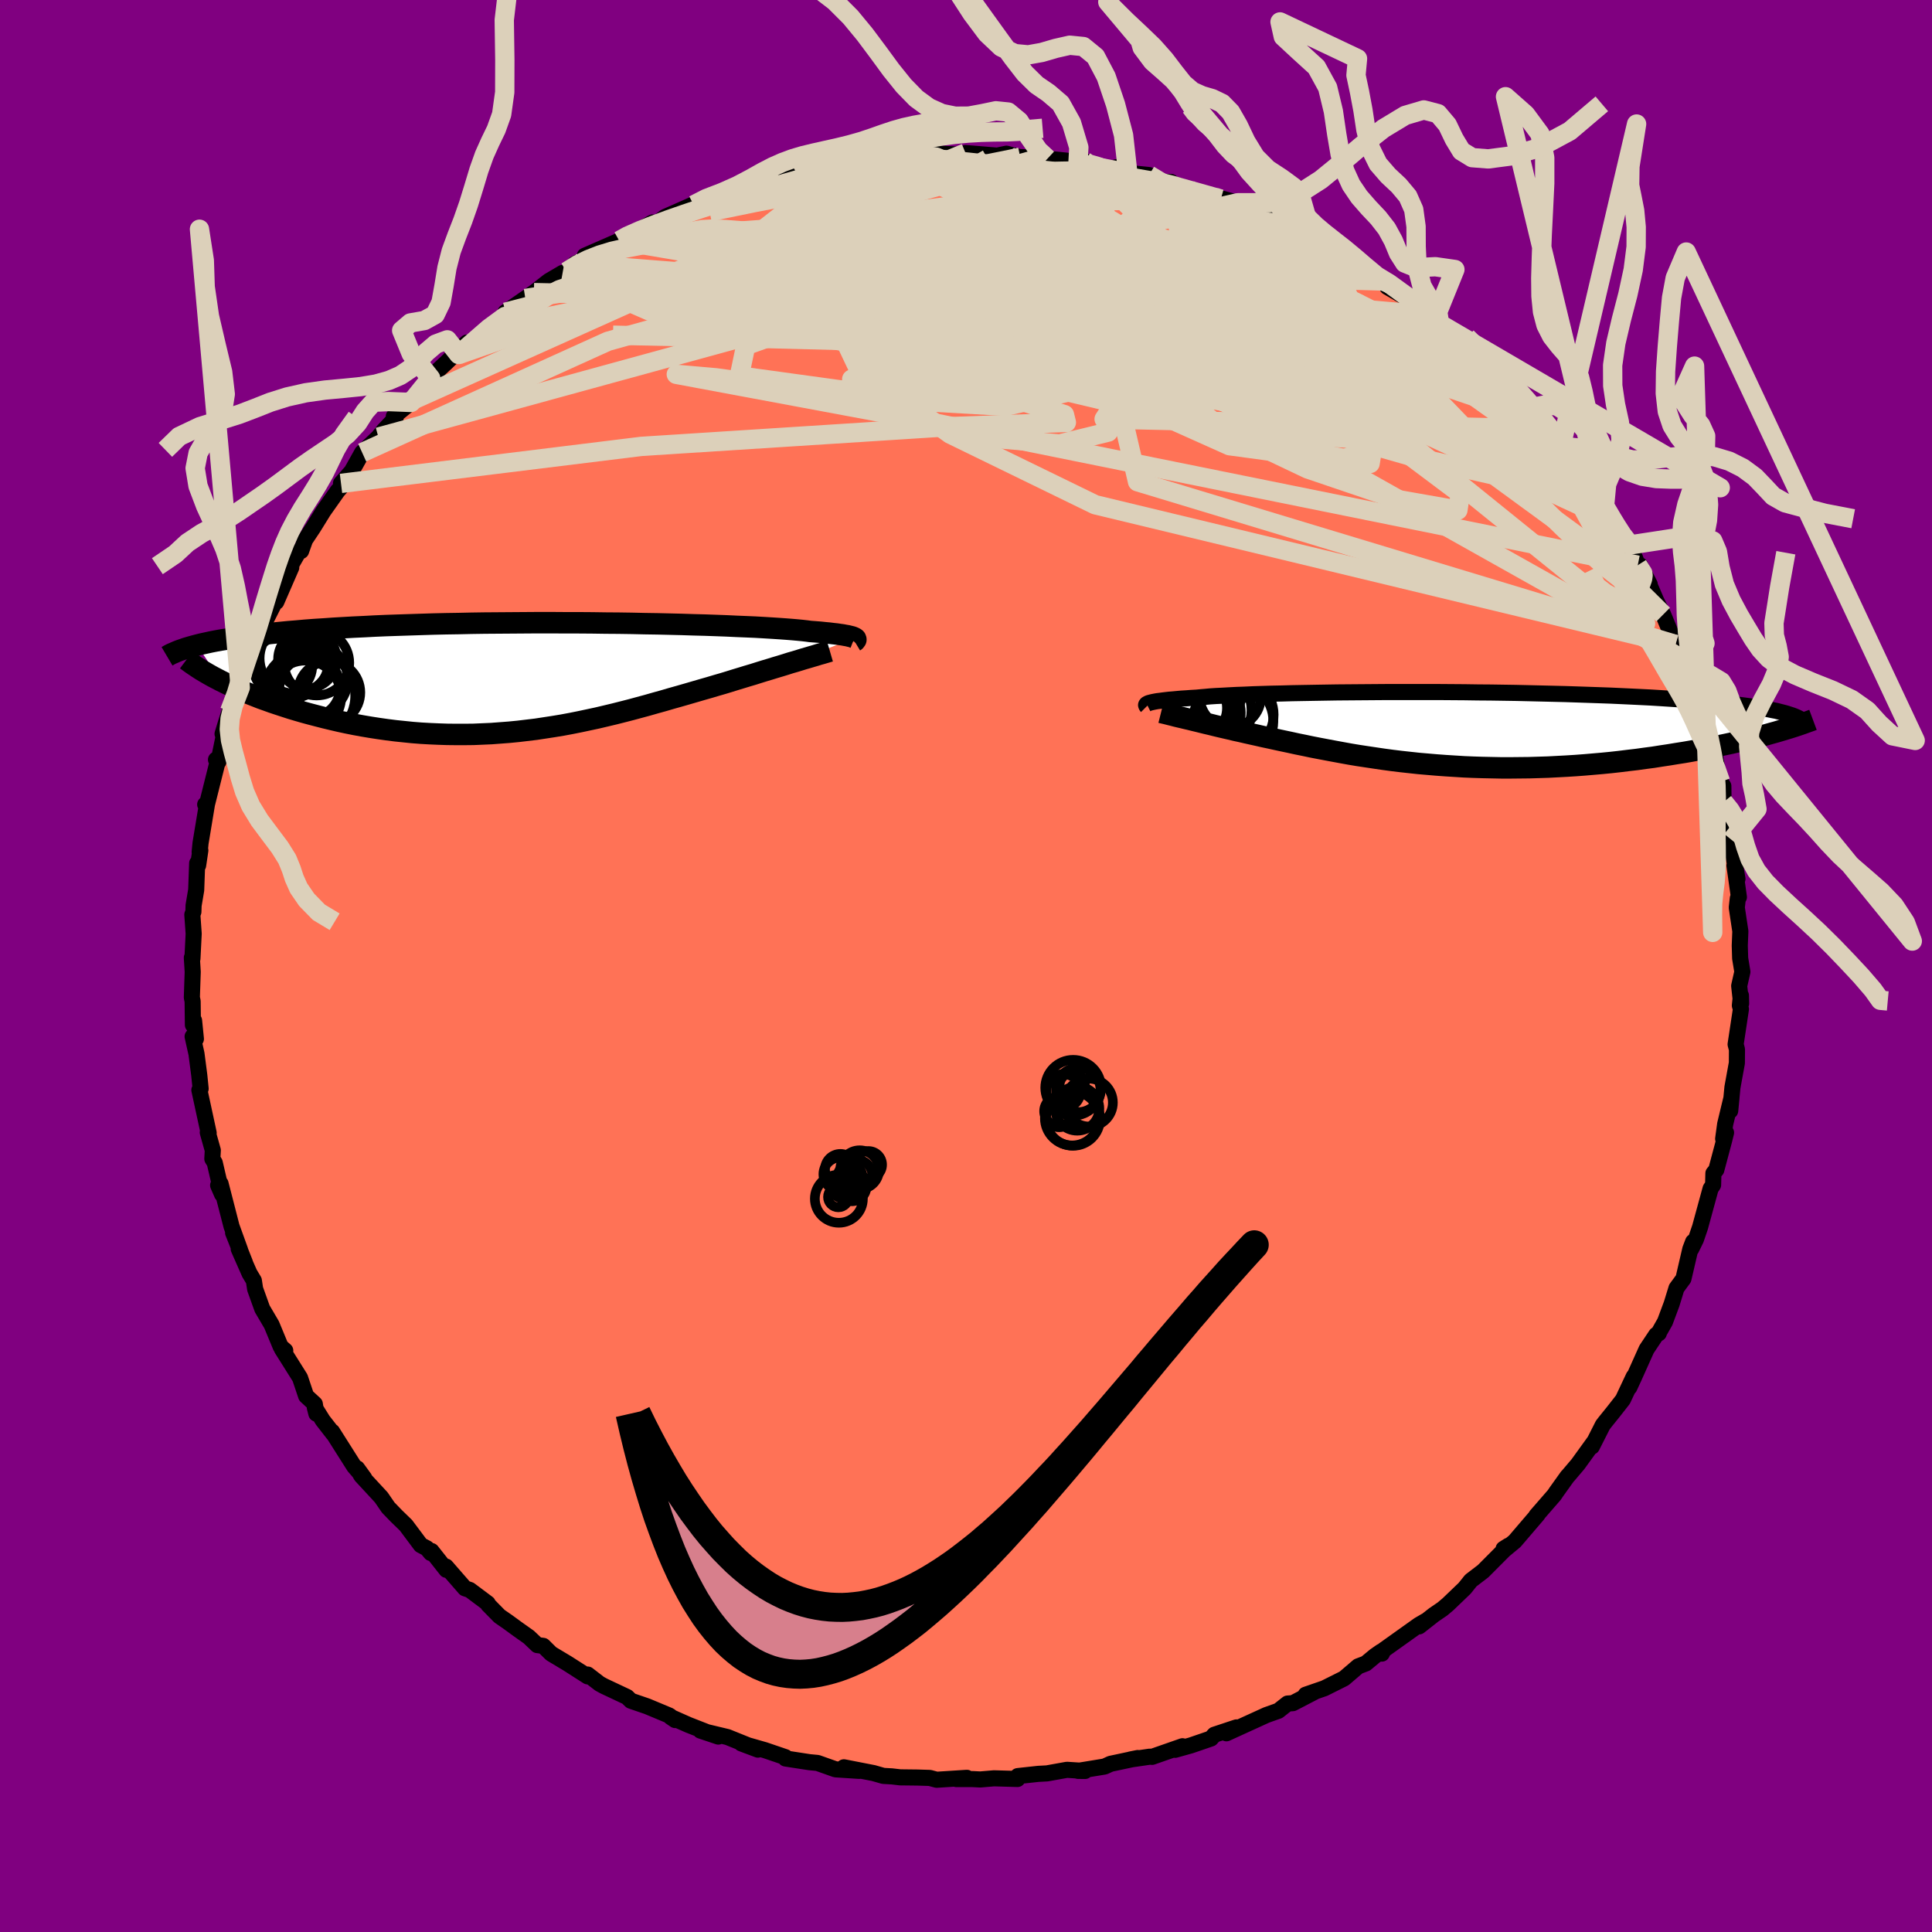 
  <svg viewBox="-100 -100 200 200" xmlns="http://www.w3.org/2000/svg" width="500" height="500" id="face-svg">
    <defs>
      <clipPath id="leftEyeClipPath">
        <polyline points="33.31,-4.14 33.21,-4.18 33.1,-4.23 32.95,-4.27 32.78,-4.31 32.58,-4.36 32.34,-4.4 32.08,-4.45 31.78,-4.49 31.45,-4.54 31.08,-4.58 30.68,-4.63 30.25,-4.67 29.78,-4.72 29.27,-4.76 28.73,-4.8 28.36,-4.85 27.92,-4.9 27.41,-4.95 26.84,-5 26.2,-5.05 25.5,-5.1 24.73,-5.15 23.91,-5.2 23.03,-5.25 22.09,-5.29 21.1,-5.33 20.05,-5.38 18.96,-5.42 17.82,-5.46 16.65,-5.49 15.43,-5.53 14.18,-5.56 12.9,-5.59 11.59,-5.61 10.25,-5.64 8.9,-5.66 7.53,-5.67 6.15,-5.69 4.75,-5.7 3.35,-5.7 1.95,-5.71 0.55,-5.71 -0.85,-5.7 -2.24,-5.69 -3.62,-5.68 -4.99,-5.67 -6.34,-5.65 -7.68,-5.62 -8.99,-5.6 -10.29,-5.57 -11.56,-5.53 -12.8,-5.49 -14.01,-5.45 -15.2,-5.41 -16.36,-5.36 -17.48,-5.3 -18.57,-5.25 -19.63,-5.19 -20.66,-5.13 -21.65,-5.06 -22.61,-5 -23.54,-4.93 -24.43,-4.85 -25.29,-4.78 -26.12,-4.7 -26.92,-4.62 -27.7,-4.54 -28.44,-4.46 -29.15,-4.37 -29.84,-4.28 -30.49,-4.19 -31.12,-4.1 -31.72,-4 -32.29,-3.91 -32.84,-3.81 -33.35,-3.71 -33.85,-3.6 -34.31,-3.5 -34.75,-3.39 -32.3,0.31 -31.85,0.53 -31.38,0.76 -30.89,0.99 -30.38,1.21 -29.86,1.44 -29.32,1.66 -28.76,1.88 -28.18,2.11 -27.59,2.32 -26.98,2.54 -26.35,2.75 -25.71,2.96 -25.06,3.17 -24.39,3.37 -23.7,3.57 -23,3.76 -22.27,3.95 -21.53,4.14 -20.78,4.32 -20.01,4.5 -19.22,4.67 -18.42,4.83 -17.6,4.98 -16.77,5.12 -15.93,5.25 -15.08,5.37 -14.21,5.48 -13.34,5.57 -12.46,5.66 -11.57,5.73 -10.68,5.78 -9.77,5.82 -8.87,5.85 -7.95,5.86 -7.04,5.86 -6.12,5.85 -5.2,5.81 -4.28,5.77 -3.35,5.7 -2.43,5.63 -1.51,5.54 -0.59,5.43 0.33,5.32 1.25,5.18 2.16,5.04 3.07,4.89 3.98,4.72 4.88,4.54 5.77,4.35 6.66,4.16 7.55,3.95 8.43,3.74 9.3,3.52 10.16,3.3 11.01,3.07 11.86,2.84 12.7,2.6 13.53,2.37 14.35,2.13 15.17,1.9 15.97,1.67 16.76,1.44 17.55,1.21 18.32,0.99 18.99,0.79 19.65,0.6 20.31,0.4 20.95,0.2 21.58,0.01 22.2,-0.18 22.81,-0.36 23.41,-0.55 23.99,-0.73 24.56,-0.9 25.11,-1.07 25.65,-1.23 26.17,-1.39 26.67,-1.55 27.16,-1.69" />
      </clipPath>
      <clipPath id="rightEyeClipPath">
        <polyline points="-31.3,-2.74 -31.18,-2.77 -31.03,-2.81 -30.85,-2.85 -30.65,-2.89 -30.42,-2.93 -30.16,-2.96 -29.87,-3 -29.54,-3.04 -29.19,-3.08 -28.8,-3.11 -28.38,-3.15 -27.93,-3.19 -27.44,-3.22 -26.92,-3.26 -26.37,-3.29 -25.96,-3.33 -25.49,-3.37 -24.96,-3.42 -24.36,-3.46 -23.71,-3.49 -23,-3.53 -22.23,-3.57 -21.4,-3.6 -20.52,-3.64 -19.59,-3.67 -18.6,-3.7 -17.57,-3.72 -16.5,-3.75 -15.38,-3.77 -14.23,-3.79 -13.04,-3.81 -11.82,-3.83 -10.57,-3.84 -9.29,-3.85 -8,-3.86 -6.69,-3.87 -5.36,-3.87 -4.02,-3.87 -2.67,-3.87 -1.32,-3.87 0.04,-3.86 1.39,-3.85 2.74,-3.83 4.08,-3.82 5.41,-3.8 6.72,-3.78 8.02,-3.75 9.3,-3.72 10.56,-3.69 11.8,-3.66 13.02,-3.62 14.2,-3.58 15.36,-3.54 16.49,-3.5 17.59,-3.45 18.66,-3.4 19.69,-3.35 20.69,-3.3 21.66,-3.24 22.6,-3.18 23.5,-3.12 24.36,-3.06 25.19,-3 26,-2.93 26.76,-2.87 27.5,-2.8 28.21,-2.73 28.89,-2.65 29.53,-2.58 30.15,-2.5 30.74,-2.42 31.3,-2.34 31.82,-2.26 32.32,-2.18 32.79,-2.09 33.23,-2 33.65,-1.92 34.03,-1.82 34.39,-1.73 33.13,0.4 32.6,0.55 32.04,0.69 31.48,0.84 30.89,0.98 30.28,1.13 29.66,1.27 29.02,1.42 28.36,1.56 27.69,1.7 27,1.84 26.29,1.98 25.57,2.11 24.83,2.25 24.08,2.38 23.31,2.5 22.52,2.63 21.72,2.75 20.9,2.88 20.06,2.99 19.2,3.11 18.34,3.21 17.45,3.32 16.56,3.42 15.65,3.51 14.73,3.59 13.8,3.67 12.87,3.74 11.92,3.8 10.97,3.85 10.01,3.9 9.05,3.93 8.08,3.96 7.12,3.97 6.15,3.98 5.18,3.98 4.21,3.96 3.24,3.94 2.28,3.91 1.32,3.87 0.36,3.81 -0.59,3.75 -1.54,3.68 -2.47,3.6 -3.4,3.52 -4.32,3.42 -5.23,3.32 -6.13,3.21 -7.02,3.09 -7.9,2.96 -8.77,2.83 -9.63,2.7 -10.47,2.56 -11.3,2.41 -12.11,2.26 -12.91,2.11 -13.7,1.96 -14.47,1.81 -15.23,1.65 -15.97,1.5 -16.7,1.34 -17.41,1.19 -18.11,1.04 -18.79,0.89 -19.45,0.75 -20.06,0.61 -20.65,0.48 -21.23,0.35 -21.79,0.22 -22.35,0.1 -22.89,-0.03 -23.41,-0.15 -23.93,-0.27 -24.43,-0.39 -24.91,-0.51 -25.38,-0.62 -25.83,-0.73 -26.27,-0.84 -26.69,-0.94 -27.09,-1.04" />
      </clipPath>
      <filter id="fuzzy">
        <feTurbulence id="turbulence" baseFrequency="0.05" numOctaves="3" type="noise" result="noise" />
        <feDisplacementMap in="SourceGraphic" in2="noise" scale="2" />
      </filter>
      <linearGradient id="rainbowGradient" x1="0%" y1="0%" x2="100%" y2="0%">
        <stop offset="0%" style="stop-color: rgb(233, 236, 239); stop-opacity: 1" />
        <stop offset="50%" style="stop-color: rgb(255, 127, 80); stop-opacity: 1" />
        <stop offset="100%" style="stop-color: rgb(173, 216, 230); stop-opacity: 1" />
      </linearGradient>
    </defs>
    <rect x="-100" y="-100" width="100%" height="100%" fill="rgb(128, 0, 128)" />
    <polyline id="faceContour" points="80.37,0.6 80.04,2.06 80.24,3.88 80.22,3.05 80.11,4.09 80.22,4.46 79.67,8.11 79.81,8.64 79.8,10.04 79.34,12.57 79.11,14.99 79.24,13.66 78.59,16.36 78.38,17.89 78.68,17.25 78.48,18.06 77.67,21.1 77.37,21.46 77.34,22.66 77.08,23.05 75.99,27.04 75.56,28.3 75.08,29.28 75.27,28.55 74.98,29.31 74.27,32.37 73.55,33.35 73.05,34.98 72.36,36.83 71.77,37.87 71.72,38.02 71.45,38.18 70.45,39.68 69.15,42.58 68.67,43.62 69.12,42.51 68,44.89 66.99,46.18 66.15,47.22 65.92,47.52 64.79,49.75 65.02,49.26 63.35,51.57 62.34,52.76 62.28,52.81 61.1,54.46 60.9,54.76 59.04,56.9 59.18,56.78 56.81,59.55 55.75,60.43 55.65,60.33 56.16,60.01 53.53,62.65 52.26,63.62 51.62,64.42 49.9,66.07 49.32,66.56 48.44,67.16 46.91,68.36 47.55,67.82 46.88,68.21 43.22,70.82 43.05,71.18 42.96,70.98 42.33,71.42 41.39,72.2 40.6,72.5 39.14,73.75 37.1,74.77 35.16,75.44 36.05,75.16 33.84,76.31 33.29,76.35 32.34,77.1 31.1,77.54 28.47,78.74 26.96,79.43 28,78.82 25.71,79.58 25.36,79.97 23.29,80.68 21.65,81.14 22.41,80.77 19.26,81.87 19.03,81.85 17.03,82.14 17.78,81.99 14.96,82.59 14.35,82.87 11.6,83.32 12.32,83.33 10.45,83.21 8.39,83.58 7.47,83.63 5.36,83.86 5.33,84.16 2.9,84.09 1.48,84.21 0.67,84.17 -1,84.17 0.09,84.04 -3.04,84.24 -3.75,84.05 -5.04,84.01 -6.81,83.99 -7.67,83.89 -8.56,83.84 -9.57,83.55 -12.64,82.95 -11.05,83.32 -13.51,83.16 -15.37,82.5 -16.21,82.42 -18.68,82.04 -18.7,81.9 -20.81,81.18 -23.25,80.48 -21.54,81.12 -21.99,80.91 -24.69,79.82 -27.49,79.15 -25.64,79.77 -28.73,78.56 -30.58,77.74 -30.11,78.06 -30.7,77.6 -33,76.64 -34.69,76.06 -35.09,75.67 -37.49,74.54 -37.93,74.3 -39.16,73.35 -39.16,73.54 -41.27,72.19 -42.94,71.19 -43.76,70.38 -44.38,70.3 -45.25,69.47 -46.45,68.62 -47.45,67.89 -48.29,67.31 -49.46,66.12 -49.51,65.98 -51.37,64.59 -51.87,64.42 -53.83,62.17 -53.79,62.51 -55.33,60.56 -55.4,60.77 -55.81,60.28 -56.44,59.95 -57.98,57.89 -58.96,56.94 -59.81,56.06 -60.53,55.01 -62.61,52.76 -63.03,52 -62.29,53.02 -63.34,51.8 -65.62,48.2 -65.51,48.42 -66.59,47.03 -67.41,45.71 -67.25,46.34 -67.41,45.34 -68.31,44.51 -68.94,42.63 -70.82,39.64 -70.47,39.81 -70.95,39.39 -71.88,37.14 -72.85,35.49 -73.59,33.43 -73.72,32.57 -74.17,31.82 -75.29,29.28 -74.65,30.69 -75.87,27.61 -75.14,29.42 -76.03,26.96 -77.17,22.53 -77.42,22.7 -77.01,23.64 -77.77,20.37 -78.02,19.96 -77.97,19.08 -78.49,17.23 -78.4,17.28 -79.36,12.84 -79.23,12.7 -79.37,11.32 -79.66,9.09 -80.06,7.3 -79.72,7.55 -79.91,5.65 -80.03,6.1 -80.06,3.65 -80.14,3.26 -80.05,0.61 -80.14,-0.86 -80.08,-0.76 -79.95,-3.34 -80.09,-5.32 -79.98,-5.61 -79.96,-6.27 -79.69,-7.87 -79.59,-10.64 -79.49,-10.42 -79.26,-11.97 -79.33,-11.79 -79.24,-12.72 -78.58,-16.71 -78.76,-16.72 -78.6,-16.64 -77.46,-21.19 -77.64,-21.36 -77.39,-21.14 -76.64,-24.79 -76.96,-24.03 -76.57,-25.31 -76.23,-26.37 -75.13,-28.83 -74.8,-29.96 -74.99,-29.91 -74.19,-32.24 -73.78,-32.84 -73.15,-34.55 -72.99,-34.68 -72.47,-35.83 -71.35,-38.05 -71.4,-37.69 -69.85,-41.25 -70.05,-41.2 -69.03,-42.97 -68.83,-42.96 -68.42,-44.11 -67.58,-45.37 -66.51,-47.1 -65.05,-49.17 -64.22,-50.11 -64.7,-49.96 -63.59,-51.22 -62.51,-53.15 -60.83,-54.75 -60.28,-55.44 -59.04,-56.75 -59.23,-56.9 -57.45,-58.34 -57.65,-58.41 -55.42,-60.85 -55.36,-60.52 -55.19,-61.17 -53.79,-62.47 -51.66,-64.54 -52.51,-63.3 -51.26,-64.36 -49.68,-65.86 -49.39,-66.01 -47.37,-67.72 -45.62,-69.1 -47.67,-67.68 -44.73,-69.71 -43.19,-70.91 -41.76,-71.75 -41.75,-71.71 -41.35,-71.88 -40.47,-72.7 -38.14,-73.78 -39.47,-73.52 -35.9,-75.08 -35.53,-75.41 -33.82,-76.19 -32.45,-76.97 -32.07,-76.84 -31.15,-77.54 -27.83,-79.01 -28.84,-78.39 -28.19,-78.78 -27.04,-79.18 -25.29,-79.99 -22.37,-80.7 -21.93,-80.93 -20.38,-81.3 -19.34,-81.7 -17.52,-82.05 -17.6,-82.09 -16.16,-82.3 -16.78,-82.34 -13.7,-82.98 -12,-83.27 -9.91,-83.24 -10.49,-83.35 -7.94,-83.6 -7.88,-83.64 -7.33,-83.81 -3.72,-83.89 -5.44,-83.82 -3.32,-84.17 -1.88,-84.05 0.88,-83.92 -0.05,-84.16 3.22,-83.89 4.19,-84.09 5.61,-83.72 5.75,-83.74 7.65,-83.62 8.43,-83.57 10.88,-83.32 12.26,-83.33 11.59,-83.1 15.06,-82.54 15.6,-82.7 16.75,-82.1 18.95,-81.88 19.7,-81.31 21.13,-80.96 21.23,-81.16 20.85,-81.16 22.99,-80.45 26.38,-79.39 24.5,-79.92 26.43,-79.46 26.27,-79.5 28.13,-79.01 32.03,-77.15 33.15,-76.83 33.02,-76.87 34.89,-75.61 34.7,-75.98 37.09,-74.74 35.63,-75.19 38.89,-73.54 40.16,-72.95 40.43,-72.59 42.57,-71.2 43.83,-70.63 43.18,-70.91 43.62,-70.29 45.34,-69.3 48.25,-67.35 48.61,-67.16 49.03,-66.48 50.13,-65.78 51.36,-64.49 53.2,-62.7 53.56,-62.4 53.58,-62.59 54.67,-61.69 55.31,-61.03 56.29,-59.65 57.46,-58.81 58.24,-57.73 59.04,-56.77 58.97,-56.98 60.34,-55.59 61.6,-53.81 62.99,-51.86 63.51,-51.22 64.72,-49.9 64.75,-49.67 66.09,-47.47 66.4,-47.08 67.11,-46.03 66.84,-46.28 67.87,-44.55 68.75,-43.59 69.54,-41.49 70.78,-39.51 69.78,-41.48 70.87,-39.18 71.46,-37.8 72.17,-36.38 73.45,-33.28 74.16,-31.79 74.4,-31.53 74.89,-30.66 75.26,-28.94 75.48,-28.04 75.64,-28.43 76.4,-25.84 76.92,-24.45 76.98,-23.71 77.39,-22.73 77.75,-20.49 78.11,-19.07 78.4,-18.63 78.42,-16.97 78.44,-16.91 79.27,-13.04 79.02,-14.59 79.38,-11.82 79.86,-9.02 79.55,-10.41 80.01,-7.13 79.9,-7.01 79.79,-6.05 80.16,-3.6 80.1,-2.11 80.14,-0.8 80.37,0.6 80.04,2.06" fill="rgb(255, 114, 86)" stroke="black" stroke-width="1.667" stroke-linejoin="round" filter="url(#fuzzy)" />
    <g transform="translate(50.24 -24.49)">
      <polyline id="rightCountour" points="-31.3,-2.74 -31.18,-2.77 -31.03,-2.81 -30.85,-2.85 -30.65,-2.89 -30.42,-2.93 -30.16,-2.96 -29.87,-3 -29.54,-3.04 -29.19,-3.08 -28.8,-3.11 -28.38,-3.15 -27.93,-3.19 -27.44,-3.22 -26.92,-3.26 -26.37,-3.29 -25.96,-3.33 -25.49,-3.37 -24.96,-3.42 -24.36,-3.46 -23.71,-3.49 -23,-3.53 -22.23,-3.57 -21.4,-3.6 -20.52,-3.64 -19.59,-3.67 -18.6,-3.7 -17.57,-3.72 -16.5,-3.75 -15.38,-3.77 -14.23,-3.79 -13.04,-3.81 -11.82,-3.83 -10.57,-3.84 -9.29,-3.85 -8,-3.86 -6.69,-3.87 -5.36,-3.87 -4.02,-3.87 -2.67,-3.87 -1.32,-3.87 0.04,-3.86 1.39,-3.85 2.74,-3.83 4.08,-3.82 5.41,-3.8 6.72,-3.78 8.02,-3.75 9.3,-3.72 10.56,-3.69 11.8,-3.66 13.02,-3.62 14.2,-3.58 15.36,-3.54 16.49,-3.5 17.59,-3.45 18.66,-3.4 19.69,-3.35 20.69,-3.3 21.66,-3.24 22.6,-3.18 23.5,-3.12 24.36,-3.06 25.19,-3 26,-2.93 26.76,-2.87 27.5,-2.8 28.21,-2.73 28.89,-2.65 29.53,-2.58 30.15,-2.5 30.74,-2.42 31.3,-2.34 31.82,-2.26 32.32,-2.18 32.79,-2.09 33.23,-2 33.65,-1.92 34.03,-1.82 34.39,-1.73 33.13,0.4 32.6,0.55 32.04,0.69 31.48,0.84 30.89,0.98 30.28,1.13 29.66,1.27 29.02,1.42 28.36,1.56 27.69,1.7 27,1.84 26.29,1.98 25.57,2.11 24.83,2.25 24.08,2.38 23.31,2.5 22.52,2.63 21.72,2.75 20.9,2.88 20.06,2.99 19.2,3.11 18.34,3.21 17.45,3.32 16.56,3.42 15.65,3.51 14.73,3.59 13.8,3.67 12.87,3.74 11.92,3.8 10.97,3.85 10.01,3.9 9.05,3.93 8.08,3.96 7.12,3.97 6.15,3.98 5.18,3.98 4.21,3.96 3.24,3.94 2.28,3.91 1.32,3.87 0.36,3.81 -0.59,3.75 -1.54,3.68 -2.47,3.6 -3.4,3.52 -4.32,3.42 -5.23,3.32 -6.13,3.21 -7.02,3.09 -7.9,2.96 -8.77,2.83 -9.63,2.7 -10.47,2.56 -11.3,2.41 -12.11,2.26 -12.91,2.11 -13.7,1.96 -14.47,1.81 -15.23,1.65 -15.97,1.5 -16.7,1.34 -17.41,1.19 -18.11,1.04 -18.79,0.89 -19.45,0.75 -20.06,0.61 -20.65,0.48 -21.23,0.35 -21.79,0.22 -22.35,0.1 -22.89,-0.03 -23.41,-0.15 -23.93,-0.27 -24.43,-0.39 -24.91,-0.51 -25.38,-0.62 -25.83,-0.73 -26.27,-0.84 -26.69,-0.94 -27.09,-1.04" fill="white" stroke="white" stroke-width="0" stroke-linejoin="round" filter="url(#fuzzy)" />
    </g>
    <g transform="translate(-44.85 -29.83)">
      <polyline id="leftCountour" points="33.31,-4.14 33.21,-4.18 33.1,-4.23 32.95,-4.27 32.78,-4.31 32.58,-4.36 32.34,-4.4 32.08,-4.45 31.78,-4.49 31.45,-4.54 31.08,-4.58 30.68,-4.63 30.25,-4.67 29.78,-4.72 29.27,-4.76 28.73,-4.8 28.36,-4.85 27.92,-4.9 27.41,-4.95 26.84,-5 26.2,-5.05 25.5,-5.1 24.73,-5.15 23.91,-5.2 23.03,-5.25 22.09,-5.29 21.1,-5.33 20.05,-5.38 18.96,-5.42 17.82,-5.46 16.65,-5.49 15.43,-5.53 14.18,-5.56 12.9,-5.59 11.59,-5.61 10.25,-5.64 8.9,-5.66 7.53,-5.67 6.15,-5.69 4.75,-5.7 3.35,-5.7 1.95,-5.71 0.55,-5.71 -0.85,-5.7 -2.24,-5.69 -3.62,-5.68 -4.99,-5.67 -6.34,-5.65 -7.68,-5.62 -8.99,-5.6 -10.29,-5.57 -11.56,-5.53 -12.8,-5.49 -14.01,-5.45 -15.2,-5.41 -16.36,-5.36 -17.48,-5.3 -18.57,-5.25 -19.63,-5.19 -20.66,-5.13 -21.65,-5.06 -22.61,-5 -23.54,-4.93 -24.43,-4.85 -25.29,-4.78 -26.12,-4.7 -26.92,-4.62 -27.7,-4.54 -28.44,-4.46 -29.15,-4.37 -29.84,-4.28 -30.49,-4.19 -31.12,-4.1 -31.72,-4 -32.29,-3.91 -32.84,-3.81 -33.35,-3.71 -33.85,-3.6 -34.31,-3.5 -34.75,-3.39 -32.3,0.31 -31.85,0.53 -31.38,0.76 -30.89,0.99 -30.38,1.21 -29.86,1.44 -29.32,1.66 -28.76,1.88 -28.18,2.11 -27.59,2.32 -26.98,2.54 -26.35,2.75 -25.71,2.96 -25.06,3.17 -24.39,3.37 -23.7,3.57 -23,3.76 -22.27,3.95 -21.53,4.14 -20.78,4.32 -20.01,4.5 -19.22,4.67 -18.42,4.83 -17.6,4.98 -16.77,5.12 -15.93,5.25 -15.08,5.37 -14.21,5.48 -13.34,5.57 -12.46,5.66 -11.57,5.73 -10.68,5.78 -9.77,5.82 -8.87,5.85 -7.95,5.86 -7.04,5.86 -6.12,5.85 -5.2,5.81 -4.28,5.77 -3.35,5.7 -2.43,5.63 -1.51,5.54 -0.59,5.43 0.33,5.32 1.25,5.18 2.16,5.04 3.07,4.89 3.98,4.72 4.88,4.54 5.77,4.35 6.66,4.16 7.55,3.95 8.43,3.74 9.3,3.52 10.16,3.3 11.01,3.07 11.86,2.84 12.7,2.6 13.53,2.37 14.35,2.13 15.17,1.9 15.97,1.67 16.76,1.44 17.55,1.21 18.32,0.99 18.99,0.79 19.65,0.6 20.31,0.4 20.95,0.2 21.58,0.01 22.2,-0.18 22.81,-0.36 23.41,-0.55 23.99,-0.73 24.56,-0.9 25.11,-1.07 25.65,-1.23 26.17,-1.39 26.67,-1.55 27.16,-1.69" fill="white" stroke="white" stroke-width="0" stroke-linejoin="round" filter="url(#fuzzy)" />
    </g>
    <g transform="translate(50.24 -24.49)">
      <polyline id="rightUpper" points="-31.53,-2.39 -31.56,-2.42 -31.58,-2.46 -31.59,-2.49 -31.6,-2.52 -31.59,-2.56 -31.57,-2.59 -31.53,-2.63 -31.47,-2.66 -31.4,-2.7 -31.3,-2.74 -31.18,-2.77 -31.03,-2.81 -30.85,-2.85 -30.65,-2.89 -30.42,-2.93 -30.16,-2.96 -29.87,-3 -29.54,-3.04 -29.19,-3.08 -28.8,-3.11 -28.38,-3.15 -27.93,-3.19 -27.44,-3.22 -26.92,-3.26 -26.37,-3.29 -25.96,-3.33 -25.49,-3.37 -24.96,-3.42 -24.36,-3.46 -23.71,-3.49 -23,-3.53 -22.23,-3.57 -21.4,-3.6 -20.52,-3.64 -19.59,-3.67 -18.6,-3.7 -17.57,-3.72 -16.5,-3.75 -15.38,-3.77 -14.23,-3.79 -13.04,-3.81 -11.82,-3.83 -10.57,-3.84 -9.29,-3.85 -8,-3.86 -6.69,-3.87 -5.36,-3.87 -4.02,-3.87 -2.67,-3.87 -1.32,-3.87 0.04,-3.86 1.39,-3.85 2.74,-3.83 4.08,-3.82 5.41,-3.8 6.72,-3.78 8.02,-3.75 9.3,-3.72 10.56,-3.69 11.8,-3.66 13.02,-3.62 14.2,-3.58 15.36,-3.54 16.49,-3.5 17.59,-3.45 18.66,-3.4 19.69,-3.35 20.69,-3.3 21.66,-3.24 22.6,-3.18 23.5,-3.12 24.36,-3.06 25.19,-3 26,-2.93 26.76,-2.87 27.5,-2.8 28.21,-2.73 28.89,-2.65 29.53,-2.58 30.15,-2.5 30.74,-2.42 31.3,-2.34 31.82,-2.26 32.32,-2.18 32.79,-2.09 33.23,-2 33.65,-1.92 34.03,-1.82 34.39,-1.73 34.72,-1.64 35.02,-1.54 35.3,-1.45 35.56,-1.35 35.79,-1.25 35.99,-1.15 36.17,-1.05 36.33,-0.94 36.47,-0.84 36.58,-0.73" fill="none" stroke="black" stroke-width="1.667" stroke-linejoin="round" filter="url(#fuzzy)" />
      <polyline id="rightLower" points="-30.05,-1.76 -29.85,-1.71 -29.63,-1.66 -29.39,-1.6 -29.12,-1.53 -28.83,-1.46 -28.53,-1.38 -28.2,-1.3 -27.85,-1.22 -27.48,-1.13 -27.09,-1.04 -26.69,-0.94 -26.27,-0.84 -25.83,-0.73 -25.38,-0.62 -24.91,-0.51 -24.43,-0.39 -23.93,-0.27 -23.41,-0.15 -22.89,-0.03 -22.35,0.1 -21.79,0.22 -21.23,0.35 -20.65,0.48 -20.06,0.61 -19.45,0.75 -18.79,0.89 -18.11,1.04 -17.41,1.19 -16.7,1.34 -15.97,1.5 -15.23,1.65 -14.47,1.81 -13.7,1.96 -12.91,2.11 -12.11,2.26 -11.3,2.41 -10.47,2.56 -9.63,2.7 -8.77,2.83 -7.9,2.96 -7.02,3.09 -6.13,3.21 -5.23,3.32 -4.32,3.42 -3.4,3.52 -2.47,3.6 -1.54,3.68 -0.59,3.75 0.36,3.81 1.32,3.87 2.28,3.91 3.24,3.94 4.21,3.96 5.18,3.98 6.15,3.98 7.12,3.97 8.08,3.96 9.05,3.93 10.01,3.9 10.97,3.85 11.92,3.8 12.87,3.74 13.8,3.67 14.73,3.59 15.65,3.51 16.56,3.42 17.45,3.32 18.34,3.21 19.2,3.11 20.06,2.99 20.9,2.88 21.72,2.75 22.52,2.63 23.31,2.5 24.08,2.38 24.83,2.25 25.57,2.11 26.29,1.98 27,1.84 27.69,1.7 28.36,1.56 29.02,1.42 29.66,1.27 30.28,1.13 30.89,0.98 31.48,0.84 32.04,0.69 32.6,0.55 33.13,0.4 33.64,0.26 34.14,0.11 34.61,-0.03 35.07,-0.17 35.51,-0.31 35.93,-0.45 36.34,-0.59 36.72,-0.73 37.09,-0.86 37.44,-0.99" fill="none" stroke="black" stroke-width="2.222" stroke-linejoin="round" filter="url(#fuzzy)" />
      <circle r="3.192" cx="-26.416" cy="-2.222" stroke="black" fill="none" stroke-width="1.0" filter="url(#fuzzy)" clip-path="url(#rightEyeClipPath)" /><circle r="3.892" cx="-22.286" cy="-1.532" stroke="black" fill="none" stroke-width="1.0" filter="url(#fuzzy)" clip-path="url(#rightEyeClipPath)" /><circle r="3.466" cx="-26.241" cy="-2.942" stroke="black" fill="none" stroke-width="1.0" filter="url(#fuzzy)" clip-path="url(#rightEyeClipPath)" /><circle r="3.33" cx="-26.111" cy="-1.732" stroke="black" fill="none" stroke-width="1.0" filter="url(#fuzzy)" clip-path="url(#rightEyeClipPath)" /><circle r="3.34" cx="-25.136" cy="-1.742" stroke="black" fill="none" stroke-width="1.0" filter="url(#fuzzy)" clip-path="url(#rightEyeClipPath)" /><circle r="4.162" cx="-22.586" cy="-0.837" stroke="black" fill="none" stroke-width="1.0" filter="url(#fuzzy)" clip-path="url(#rightEyeClipPath)" /><circle r="3.59" cx="-25.326" cy="-3.652" stroke="black" fill="none" stroke-width="1.0" filter="url(#fuzzy)" clip-path="url(#rightEyeClipPath)" /><circle r="3.164" cx="-22.876" cy="-3.382" stroke="black" fill="none" stroke-width="1.0" filter="url(#fuzzy)" clip-path="url(#rightEyeClipPath)" /><circle r="4.494" cx="-25.181" cy="-1.992" stroke="black" fill="none" stroke-width="1.0" filter="url(#fuzzy)" clip-path="url(#rightEyeClipPath)" /><circle r="3.642" cx="-25.886" cy="-3.367" stroke="black" fill="none" stroke-width="1.0" filter="url(#fuzzy)" clip-path="url(#rightEyeClipPath)" />
      </g>
    <g transform="translate(-44.85 -29.83)">
      <polyline id="leftUpper" points="33.27,-3.75 33.31,-3.79 33.36,-3.82 33.39,-3.86 33.42,-3.9 33.45,-3.94 33.45,-3.98 33.44,-4.02 33.42,-4.06 33.37,-4.1 33.31,-4.14 33.21,-4.18 33.1,-4.23 32.95,-4.27 32.78,-4.31 32.58,-4.36 32.34,-4.4 32.08,-4.45 31.78,-4.49 31.45,-4.54 31.08,-4.58 30.68,-4.63 30.25,-4.67 29.78,-4.72 29.27,-4.76 28.73,-4.8 28.36,-4.85 27.92,-4.9 27.41,-4.95 26.84,-5 26.2,-5.05 25.5,-5.1 24.73,-5.15 23.91,-5.2 23.03,-5.25 22.09,-5.29 21.1,-5.33 20.05,-5.38 18.96,-5.42 17.82,-5.46 16.65,-5.49 15.43,-5.53 14.18,-5.56 12.9,-5.59 11.59,-5.61 10.25,-5.64 8.9,-5.66 7.53,-5.67 6.15,-5.69 4.75,-5.7 3.35,-5.7 1.95,-5.71 0.55,-5.71 -0.85,-5.7 -2.24,-5.69 -3.62,-5.68 -4.99,-5.67 -6.34,-5.65 -7.68,-5.62 -8.99,-5.6 -10.29,-5.57 -11.56,-5.53 -12.8,-5.49 -14.01,-5.45 -15.2,-5.41 -16.36,-5.36 -17.48,-5.3 -18.57,-5.25 -19.63,-5.19 -20.66,-5.13 -21.65,-5.06 -22.61,-5 -23.54,-4.93 -24.43,-4.85 -25.29,-4.78 -26.12,-4.7 -26.92,-4.62 -27.7,-4.54 -28.44,-4.46 -29.15,-4.37 -29.84,-4.28 -30.49,-4.19 -31.12,-4.1 -31.72,-4 -32.29,-3.91 -32.84,-3.81 -33.35,-3.71 -33.85,-3.6 -34.31,-3.5 -34.75,-3.39 -35.16,-3.28 -35.55,-3.17 -35.92,-3.06 -36.26,-2.94 -36.58,-2.83 -36.88,-2.71 -37.15,-2.59 -37.41,-2.48 -37.64,-2.36 -37.86,-2.23" fill="none" stroke="black" stroke-width="2.222" stroke-linejoin="round" filter="url(#fuzzy)" />
      <polyline id="leftLower" points="30.76,-2.76 30.52,-2.69 30.25,-2.61 29.95,-2.52 29.62,-2.43 29.27,-2.32 28.89,-2.21 28.49,-2.09 28.07,-1.97 27.62,-1.83 27.16,-1.69 26.67,-1.55 26.17,-1.39 25.65,-1.23 25.11,-1.07 24.56,-0.9 23.99,-0.73 23.41,-0.55 22.81,-0.36 22.2,-0.18 21.58,0.01 20.95,0.2 20.31,0.4 19.65,0.6 18.99,0.79 18.32,0.99 17.55,1.21 16.76,1.44 15.97,1.67 15.17,1.9 14.35,2.13 13.53,2.37 12.7,2.6 11.86,2.84 11.01,3.07 10.16,3.3 9.3,3.52 8.43,3.74 7.55,3.95 6.66,4.16 5.77,4.35 4.88,4.54 3.98,4.72 3.07,4.89 2.16,5.04 1.25,5.18 0.33,5.32 -0.59,5.43 -1.51,5.54 -2.43,5.63 -3.35,5.7 -4.28,5.77 -5.2,5.81 -6.12,5.85 -7.04,5.86 -7.95,5.86 -8.87,5.85 -9.77,5.82 -10.68,5.78 -11.57,5.73 -12.46,5.66 -13.34,5.57 -14.21,5.48 -15.08,5.37 -15.93,5.25 -16.77,5.12 -17.6,4.98 -18.42,4.83 -19.22,4.67 -20.01,4.5 -20.78,4.32 -21.53,4.14 -22.27,3.95 -23,3.76 -23.7,3.57 -24.39,3.37 -25.06,3.17 -25.71,2.96 -26.35,2.75 -26.98,2.54 -27.59,2.32 -28.18,2.11 -28.76,1.88 -29.32,1.66 -29.86,1.44 -30.38,1.21 -30.89,0.99 -31.38,0.76 -31.85,0.53 -32.3,0.31 -32.74,0.08 -33.16,-0.14 -33.55,-0.36 -33.93,-0.58 -34.3,-0.8 -34.64,-1.02 -34.97,-1.24 -35.28,-1.45 -35.57,-1.66 -35.85,-1.87" fill="none" stroke="black" stroke-width="2.222" stroke-linejoin="round" filter="url(#fuzzy)" />
      <circle r="3.874" cx="-24.991" cy="-1.782" stroke="black" fill="none" stroke-width="1.0" filter="url(#fuzzy)" clip-path="url(#leftEyeClipPath)" /><circle r="3.026" cx="-23.336" cy="-1.927" stroke="black" fill="none" stroke-width="1.0" filter="url(#fuzzy)" clip-path="url(#leftEyeClipPath)" /><circle r="3.72" cx="-22.871" cy="0.168" stroke="black" fill="none" stroke-width="1.0" filter="url(#fuzzy)" clip-path="url(#leftEyeClipPath)" /><circle r="3.722" cx="-23.551" cy="1.933" stroke="black" fill="none" stroke-width="1.0" filter="url(#fuzzy)" clip-path="url(#leftEyeClipPath)" /><circle r="3.146" cx="-23.076" cy="0.973" stroke="black" fill="none" stroke-width="1.0" filter="url(#fuzzy)" clip-path="url(#leftEyeClipPath)" /><circle r="3.224" cx="-21.076" cy="1.513" stroke="black" fill="none" stroke-width="1.0" filter="url(#fuzzy)" clip-path="url(#leftEyeClipPath)" /><circle r="3.072" cx="-25.896" cy="-1.287" stroke="black" fill="none" stroke-width="1.0" filter="url(#fuzzy)" clip-path="url(#leftEyeClipPath)" /><circle r="4.764" cx="-23.141" cy="1.838" stroke="black" fill="none" stroke-width="1.0" filter="url(#fuzzy)" clip-path="url(#leftEyeClipPath)" /><circle r="3.376" cx="-22.371" cy="-1.552" stroke="black" fill="none" stroke-width="1.0" filter="url(#fuzzy)" clip-path="url(#leftEyeClipPath)" /><circle r="3.664" cx="-24.611" cy="-2.022" stroke="black" fill="none" stroke-width="1.0" filter="url(#fuzzy)" clip-path="url(#leftEyeClipPath)" />
    </g>
    <g id="hairs">
      <polyline points="-10.49,-83.35 -8.8,-83.53 -7.72,-83.65 -6.74,-83.74 -5.81,-83.8 -4.98,-83.84 -4.23,-83.85 -3.59,-83.81 -3.1,-83.74 -2.82,-83.62 -2.83,-83.45 -3.19,-83.22 -3.96,-82.94 -5.16,-82.58 -6.83,-82.15 -8.95,-81.64 -11.51,-81.07 -14.47,-80.45 -17.86,-79.8 -21.79,-79.05 -26.54,-78.08" fill="none" stroke="rgb(220, 208, 186)" stroke-width="2" stroke-linejoin="round" filter="url(#fuzzy)" /><polyline points="62.99,-51.86 63.6,-51.14 64.19,-50.37 64.65,-49.67 64.93,-49.16 64.98,-48.92 64.78,-48.98 64.36,-49.31 63.7,-49.9 62.76,-50.8 61.45,-52.14 59.65,-54.08 57.32,-56.68 54.57,-59.84 51.53,-63.41" fill="none" stroke="rgb(220, 208, 186)" stroke-width="2" stroke-linejoin="round" filter="url(#fuzzy)" /><polyline points="61.6,-53.81 62.49,-52.47 62.75,-51.77 62.48,-51.45 61.67,-51.45 60.29,-51.81 58.31,-52.57 55.69,-53.73 52.43,-55.27 48.52,-57.18 43.94,-59.47 38.62,-62.2 32.45,-65.47 25.35,-69.31 17.32,-73.71 8.44,-78.58" fill="none" stroke="rgb(220, 208, 186)" stroke-width="2" stroke-linejoin="round" filter="url(#fuzzy)" /><polyline points="12.26,-83.33 12.64,-83.05 13.64,-82.76 14.43,-82.47 14.85,-82.15 14.8,-81.8 14.23,-81.45 13.11,-81.09 11.48,-80.72 9.36,-80.33 6.79,-79.88 3.68,-79.4 -0.05,-78.87 -4.46,-78.29 -9.54,-77.64 -15.3,-76.89 -21.89,-76 -29.64,-74.94" fill="none" stroke="rgb(220, 208, 186)" stroke-width="2" stroke-linejoin="round" filter="url(#fuzzy)" /><polyline points="49.03,-66.48 50.05,-65.67 50.89,-64.81 51.35,-64.22 51.35,-63.98 50.93,-64.04 50.13,-64.3 48.97,-64.73 47.41,-65.36 45.41,-66.24 42.9,-67.43 39.77,-69 35.95,-70.96 31.41,-73.32 26.08,-76.05 19.75,-79.22" fill="none" stroke="rgb(220, 208, 186)" stroke-width="2" stroke-linejoin="round" filter="url(#fuzzy)" /><polyline points="69.54,-41.49 70.06,-40.67 70.09,-40.44 70.04,-40.08 69.89,-39.65 69.56,-39.37 68.9,-39.44 67.83,-40.04 66.29,-41.25 64.26,-43.05 61.76,-45.43 58.81,-48.34 55.41,-51.77 51.56,-55.73 47.19,-60.27 42.17,-65.49 36.12,-71.58" fill="none" stroke="rgb(220, 208, 186)" stroke-width="2" stroke-linejoin="round" filter="url(#fuzzy)" /><polyline points="59.04,-56.77 59.35,-56.49 59.98,-55.68 60.53,-54.81 60.76,-54.18 60.6,-53.92 60.02,-54.07 58.99,-54.6 57.49,-55.54 55.47,-56.93 52.85,-58.8 49.57,-61.16 45.63,-63.99 41.11,-67.25 36.17,-70.91 31.03,-74.96" fill="none" stroke="rgb(220, 208, 186)" stroke-width="2" stroke-linejoin="round" filter="url(#fuzzy)" /><polyline points="-10.49,-83.35 -8.97,-83.48 -8.36,-83.43 -8.18,-83.22 -8.42,-82.84 -9.14,-82.26 -10.35,-81.47 -12.08,-80.45 -14.44,-79.15 -17.52,-77.57 -21.41,-75.69 -26.14,-73.53 -31.75,-71.12 -38.34,-68.4 -46.09,-65.15" fill="none" stroke="rgb(220, 208, 186)" stroke-width="2" stroke-linejoin="round" filter="url(#fuzzy)" /><polyline points="45.34,-69.3 47,-68.01 47.21,-67.29 46.58,-66.69 45.3,-66.08 43.34,-65.5 40.61,-65.03 37.03,-64.72 32.59,-64.57 27.29,-64.5 21.11,-64.47 14.01,-64.45 5.95,-64.45 -3.08,-64.54 -13.12,-64.76 -24.24,-65.04 -36.54,-65.3" fill="none" stroke="rgb(220, 208, 186)" stroke-width="2" stroke-linejoin="round" filter="url(#fuzzy)" /><polyline points="-35.9,-75.08 -35.06,-75.55 -33.75,-76.13 -32.29,-76.71 -30.74,-77.28 -29.13,-77.84 -27.5,-78.39 -25.85,-78.92 -24.15,-79.44 -22.41,-79.95 -20.64,-80.47 -18.89,-80.98 -17.24,-81.45 -15.76,-81.87 -14.48,-82.22 -13.41,-82.52 -12.55,-82.76 -11.88,-82.94 -11.39,-83.08 -11.08,-83.18 -11.01,-83.22 -11.32,-83.21 -12.2,-83.11 -13.91,-82.86" fill="none" stroke="rgb(220, 208, 186)" stroke-width="2" stroke-linejoin="round" filter="url(#fuzzy)" /><polyline points="42.57,-71.2 5.06,-77.88 -10.26,-78.4 -10.17,-76.66 -2.6,-74.74 5.99,-73.5 12.97,-72.75 17.84,-72.08 19.86,-71.48 17.71,-71.12 10.53,-70.78 -0.87,-69.79 -13.56,-67.52 -22.8,-64.22 -23.46,-61.08 -12.91,-59.63 5.21,-60.79 19.98,-64.53 23.85,-69.5 48.25,-67.35" fill="none" stroke="rgb(220, 208, 186)" stroke-width="2" stroke-linejoin="round" filter="url(#fuzzy)" /><polyline points="-16.16,-82.3 -0.16,-74.88 -3.02,-73.37 -2.87,-74.59 -3.69,-75.02 -7.73,-74.09 -12.77,-72.73 -15.85,-71.73 -15.87,-71.4 -13.99,-71.78 -12.66,-72.78 -14.04,-73.97 -17.34,-75.11 -16.6,-76.94 -5.36,-80.62 5.61,-83.72" fill="none" stroke="rgb(220, 208, 186)" stroke-width="2" stroke-linejoin="round" filter="url(#fuzzy)" /><polyline points="5.75,-83.74 -7.14,-72.79 8.04,-68.64 11.96,-67.81 4.48,-68.9 -4.8,-70.55 -10.49,-71.93 -12.44,-72.79 -11.71,-73.36 -8.04,-74.05 -0.73,-74.99 9.42,-75.73 19.8,-75.42 27.6,-73.51 29.67,-70.35 16.34,-68.24 -40.47,-72.7" fill="none" stroke="rgb(220, 208, 186)" stroke-width="2" stroke-linejoin="round" filter="url(#fuzzy)" /><polyline points="-49.68,-65.86 -10.3,-74.11 -2.22,-74.74 -2.34,-75.19 0.1,-76.06 4.75,-76.38 8.94,-75.65 11.27,-74.01 11.45,-71.93 9.59,-69.79 5.96,-67.85 1.17,-66.38 -3.93,-65.69 -8.57,-66.05 -12.14,-67.38 -14.23,-69.22 -14.43,-70.87 -12.51,-71.8 -8.4,-71.94 -2.15,-71.69 6.16,-71.51 16.08,-71.44 25.25,-71.37 25,-73.05 -7.33,-83.81" fill="none" stroke="rgb(220, 208, 186)" stroke-width="2" stroke-linejoin="round" filter="url(#fuzzy)" /><polyline points="51.36,-64.49 32.33,-69.37 28.97,-66.93 23,-65.89 12.48,-66.63 -0.07,-68 -10.49,-68.77 -15.21,-68.41 -12.57,-67.14 -3.23,-65.49 10.28,-63.85 24.63,-62.34 36.86,-61.03 45.15,-60.11 48.87,-59.84 48.2,-60.48 43.71,-62.32 36.52,-65.53 28.94,-69.86 24.34,-74.16 24.36,-77.06 24.96,-78.9 22.99,-80.45" fill="none" stroke="rgb(220, 208, 186)" stroke-width="2" stroke-linejoin="round" filter="url(#fuzzy)" /><polyline points="-41.76,-71.75 18.49,-60.94 20.75,-66.45 5.07,-71.62 -10.42,-74.31 -20.12,-75.22 -24.61,-74.7 -25.03,-73.08 -20.59,-71.12 -9.66,-69.68 7.17,-68.93 25.45,-68.4 38.49,-67.88 40.57,-68.59 27.17,-73.07 -9.91,-83.24" fill="none" stroke="rgb(220, 208, 186)" stroke-width="2" stroke-linejoin="round" filter="url(#fuzzy)" /><polyline points="26.27,-79.5 26.42,-73.51 27.81,-66.47 36.1,-59.36 45.39,-53.25 51.18,-48.91 50.92,-47.19 44.74,-48.28 35.36,-51.46 26.53,-55.66 20.84,-60.01 18.42,-64.01 17.32,-67.35 15.09,-69.7 10.49,-70.76 4.35,-70.43 -0.62,-68.9 -1.25,-66.51 4.13,-63.54 14,-60.42 22.66,-58.54 20.15,-60.86 -3.57,-69.56 -35.9,-75.08" fill="none" stroke="rgb(220, 208, 186)" stroke-width="2" stroke-linejoin="round" filter="url(#fuzzy)" /><polyline points="-52.51,-63.3 -23.42,-73.44 -15.58,-75.96 -5.76,-77.08 4.39,-77.86 11.36,-78.23 14.39,-78 14.49,-77.1 13.14,-75.66 11.44,-73.99 9.87,-72.39 8.49,-71.06 7.29,-70.11 6.49,-69.58 6.53,-69.36 7.49,-69.17 8.5,-68.7 7.63,-67.95 3.19,-67.47 -3.8,-68.1 -8.21,-69.95 -4.27,-71.56 1.25,-71.44 -35.53,-75.41" fill="none" stroke="rgb(220, 208, 186)" stroke-width="2" stroke-linejoin="round" filter="url(#fuzzy)" /><polyline points="-60.83,-54.75 -20.44,-65.82 16.53,-63.29 36.72,-59.6 42.91,-59.65 42.51,-62.11 41.32,-64.09 41.43,-64.27 41.94,-63.32 40.77,-62.83 36.6,-63.85 30.02,-66.25 23.64,-68.93 20.78,-70.64 23.46,-70.68 30.86,-69.03 39.36,-66.19 44.55,-63.02 44.18,-60.37 43.55,-55.97 74.89,-30.66" fill="none" stroke="rgb(220, 208, 186)" stroke-width="2" stroke-linejoin="round" filter="url(#fuzzy)" /><polyline points="61.6,-53.81 49.91,-63.24 44.66,-66.48 39.89,-68.78 35.24,-69.59 29.66,-69.03 22.5,-67.77 14.47,-66.48 7.36,-65.52 2.85,-65.05 1.37,-65.12 1.72,-65.8 1.91,-67.16 0.47,-69.22 -2.63,-71.79 -5.77,-74.44 -6.58,-76.51 -3.08,-77.33 5.03,-76.39 15.4,-73.6 22.06,-69.77 15.8,-67.22 -11.04,-69 -44.73,-69.71" fill="none" stroke="rgb(220, 208, 186)" stroke-width="2" stroke-linejoin="round" filter="url(#fuzzy)" /><polyline points="-57.65,-58.41 -27.55,-71.92 -0.37,-74.81 15.64,-72.72 16.47,-69.53 5.53,-67.01 -9.62,-65.73 -22.46,-65.76 -30.17,-66.77 -33.1,-68.12 -32.46,-68.89 -28.31,-68.2 -19.04,-65.83 -2.92,-62.81 18.35,-61.33 37.32,-63.21 45.92,-66.92 49.03,-66.48" fill="none" stroke="rgb(220, 208, 186)" stroke-width="2" stroke-linejoin="round" filter="url(#fuzzy)" /><polyline points="19.7,-81.31 8.56,-79.91 20,-74.05 28.05,-69.15 26.6,-67.92 19.88,-69.46 13.48,-71.95 10.07,-74.29 9.02,-76.1 8.23,-77.08 6.11,-76.82 2.63,-75.14 -1.42,-72.64 -5.81,-70.79 -9.72,-70.91 -3.37,-72.28 43.18,-70.91" fill="none" stroke="rgb(220, 208, 186)" stroke-width="2" stroke-linejoin="round" filter="url(#fuzzy)" /><polyline points="-5.44,-83.82 8.79,-82.29 8.57,-80.98 3.62,-79.26 -0.3,-77.74 -1.99,-76.63 -2.94,-75.76 -4.71,-75.06 -7.53,-74.67 -10.59,-74.75 -12.97,-75.19 -14.25,-75.63 -14.34,-75.76 -13.31,-75.53 -11.52,-75.07 -9.85,-74.39 -9.23,-73.35 -9.32,-72.05 -8.39,-71.31 -7.58,-72.77 -33.82,-76.19" fill="none" stroke="rgb(220, 208, 186)" stroke-width="2" stroke-linejoin="round" filter="url(#fuzzy)" /><polyline points="4.19,-84.09 9.14,-77.63 10.52,-69.27 9.71,-65.88 7.69,-66.75 3.15,-68.56 -2.68,-68.73 -7.15,-66.72 -8.96,-63.63 -8.68,-60.94 -7.69,-59.71 -7.19,-60.27 -7.94,-62.52 -10.16,-66.08 -13.32,-70.3 -16.54,-74.16 -19.87,-76.34 -23.79,-76.05 -22.49,-75.31 7.65,-83.62" fill="none" stroke="rgb(220, 208, 186)" stroke-width="2" stroke-linejoin="round" filter="url(#fuzzy)" /><polyline points="26.38,-79.39 18.05,-80.86 18.24,-78.53 20.25,-74.92 21.12,-72.48 19.33,-71.84 14.29,-72.33 6.88,-73.15 -0.27,-73.86 -3.86,-74.28 -1.88,-74.27 5.19,-73.68 14.85,-72.36 24.13,-70.23 31.03,-67.54 34.18,-65.37 31.97,-65.59 28.46,-67.15 59.04,-56.77" fill="none" stroke="rgb(220, 208, 186)" stroke-width="2" stroke-linejoin="round" filter="url(#fuzzy)" /><polyline points="57.46,-58.81 54.96,-60.16 59,-55.05 60.72,-51.07 56.42,-50.41 45.98,-52.79 32.57,-56.61 20.28,-60.33 11.47,-63.22 6.03,-65.44 2.69,-67.39 0.56,-69.25 -0.33,-70.77 0.37,-71.53 2.61,-71.2 5.83,-69.72 9.45,-67.22 13.19,-64 16.7,-60.61 18.93,-58.07 18.57,-57.56 16.66,-59.27 17.8,-61.33 19.27,-62.92 -21.93,-80.93" fill="none" stroke="rgb(220, 208, 186)" stroke-width="2" stroke-linejoin="round" filter="url(#fuzzy)" /><polyline points="24.5,-79.92 44.45,-60.59 35.84,-59.34 23.73,-63.39 16.06,-67.32 12.43,-69.26 10.64,-69.3 9.01,-68.35 6.81,-67.41 3.8,-67.07 -0.17,-67.53 -4.79,-68.68 -8.74,-70.24 -9.81,-71.78 -6.33,-72.74 1.13,-72.71 9.25,-71.82 13.67,-71.23 12.11,-72.59 6.07,-76.52 -2.98,-80.96 -16.78,-82.34" fill="none" stroke="rgb(220, 208, 186)" stroke-width="2" stroke-linejoin="round" filter="url(#fuzzy)" /><polyline points="18.95,-81.88 39.52,-69.48 39.11,-67.07 28.68,-67.21 16.44,-66.5 7.95,-64.72 4.51,-62.65 4.07,-60.99 4.16,-59.99 3.85,-59.55 3.75,-59.48 4.86,-59.68 7.57,-60.16 11.01,-60.97 12.96,-62.08 10.64,-63.31 2.84,-64.35 -7.23,-64.94 -10.93,-64.75 1.01,-63.42 25.18,-63.08 20.85,-81.16" fill="none" stroke="rgb(220, 208, 186)" stroke-width="2" stroke-linejoin="round" filter="url(#fuzzy)" /><polyline points="67.11,-46.03 17.61,-68.92 -0.51,-74.71 -4.09,-74.69 -3.78,-73.44 -5.55,-72.45 -9.44,-71.94 -12.37,-71.73 -11.63,-71.81 -6.87,-72.36 0.07,-73.59 6.52,-75.36 10.75,-77.14 12.84,-78.12 14.33,-77.62 16.76,-75.52 20.22,-72.76 22.77,-71.29 21.91,-73.11 17.6,-77.94 13.3,-82.15 11.59,-83.1" fill="none" stroke="rgb(220, 208, 186)" stroke-width="2" stroke-linejoin="round" filter="url(#fuzzy)" /><polyline points="61.6,-53.81 -6.03,-62.83 -18.61,-69.9 -9.62,-73.15 4.23,-74 14.89,-74.1 20.45,-74.19 21.94,-74.36 20.85,-74.51 18.26,-74.56 15.02,-74.3 11.9,-73.51 9.57,-72.14 8.42,-70.52 8.43,-69.13 9.43,-68.24 11.46,-67.4 15,-65.75 20.27,-62.94 25.26,-60.44 24.04,-61.31 9.05,-67.18 -19.56,-73.15 -45.62,-69.1" fill="none" stroke="rgb(220, 208, 186)" stroke-width="2" stroke-linejoin="round" filter="url(#fuzzy)" /><polyline points="-64.7,-49.96 -33.61,-53.79 -1.61,-55.84 10.39,-56.27 10.19,-57.08 4.58,-58.83 -2.7,-60.61 -8.86,-61.39 -11.83,-60.75 -10.65,-58.94 -5.54,-56.63 2.08,-54.69 9.7,-54.04 14.72,-55.27 16,-58.16 15.05,-61.49 14.69,-63.53 15.83,-62.84 15.78,-58.64 17.76,-50.13 73.45,-33.28" fill="none" stroke="rgb(220, 208, 186)" stroke-width="2" stroke-linejoin="round" filter="url(#fuzzy)" /><polyline points="57.46,-58.81 20.26,-65.81 15.1,-59.31 27.28,-53.86 38.64,-52.32 43.04,-53.92 42.18,-57 39.7,-60.05 37.79,-62.24 36.61,-63.46 35.1,-64.11 31.97,-64.86 26.63,-66.29 20.05,-68.32 15.02,-69.68 13.59,-68.95 11.83,-67.77 -0.92,-72.53 -16.78,-82.34" fill="none" stroke="rgb(220, 208, 186)" stroke-width="2" stroke-linejoin="round" filter="url(#fuzzy)" /><polyline points="73.45,-33.28 13.37,-47.75 -1.65,-55.07 -11.26,-62.07 -14.39,-68.68 -10.69,-73.55 -3.75,-75.87 2.12,-75.82 3.86,-74.31 0.25,-72.35 -7.72,-70.79 -16.83,-70.28 -22.53,-71.2 -21.69,-73.46 -16.25,-76.3 -12.31,-79.16 -0.05,-84.16" fill="none" stroke="rgb(220, 208, 186)" stroke-width="2" stroke-linejoin="round" filter="url(#fuzzy)" /><polyline points="53.2,-62.7 21.87,-66.62 5.94,-61.75 -2.71,-60.34 -10.2,-62.86 -15.09,-66.84 -16.2,-70.61 -14.43,-73.47 -10.95,-75.11 -6.08,-75.41 0.21,-74.44 7.16,-72.51 12.99,-70.14 16.05,-67.88 16.25,-66.24 15.49,-65.69 16.2,-66.68 19.29,-69.3 23.4,-72.88 26.96,-75.85 31.59,-76.06 43.83,-70.63" fill="none" stroke="rgb(220, 208, 186)" stroke-width="2" stroke-linejoin="round" filter="url(#fuzzy)" /><polyline points="40.16,-72.95 13.51,-70.37 12.76,-65.64 10.33,-63.02 4.78,-62.88 -0.5,-64.16 -2.47,-65.29 -0.26,-65.47 4.64,-65.1 9.33,-65.1 11.05,-66.14 8.54,-68.17 2.66,-70.66 -4.17,-72.86 -9.11,-74.19 -10.23,-74.48 -7.66,-74.05 -4.23,-73.44 -4.99,-72.78 -15.09,-70.79 -37.07,-64.67 -62.51,-53.15" fill="none" stroke="rgb(220, 208, 186)" stroke-width="2" stroke-linejoin="round" filter="url(#fuzzy)" /><polyline points="72.17,-36.38 65.79,-42.69 50.43,-53.92 34.11,-64.01 20.27,-70.3 9.71,-72.72 3.41,-72.14 2.56,-69.75 7.32,-66.64 16.13,-63.55 25.97,-60.89 33.37,-58.94 35.59,-58.05 31.69,-58.37 23.16,-59.66 13.56,-61.25 7.07,-62.45 6.21,-62.89 10.24,-62.53 15.16,-61.21 15.74,-58.83 14.3,-56.62 60.34,-55.59" fill="none" stroke="rgb(220, 208, 186)" stroke-width="2" stroke-linejoin="round" filter="url(#fuzzy)" /><polyline points="-12,-83.27 -21.42,-75.91 -9.41,-70.04 3.9,-69.01 7.32,-71.41 3.19,-74.22 -2.33,-75.13 -5.93,-73.46 -8.2,-70.2 -11.12,-67.3 -14.98,-66.45 -17.47,-67.67 -15.59,-69.01 -8.41,-67.8 2.43,-63.39 11.09,-61.39 -20.38,-81.3" fill="none" stroke="rgb(220, 208, 186)" stroke-width="2" stroke-linejoin="round" filter="url(#fuzzy)" /><polyline points="21.23,-81.16 11.15,-71.85 -9.76,-69.7 -18.36,-71.34 -15.76,-72.53 -6.24,-71.44 6.59,-68.18 20.09,-64.09 31.89,-60.8 39.76,-59.2 41.9,-59.06 37.65,-59.92 28.24,-62.12 18.3,-66.46 16.71,-71.51 31.04,-71.81 53.2,-62.7" fill="none" stroke="rgb(220, 208, 186)" stroke-width="2" stroke-linejoin="round" filter="url(#fuzzy)" /><polyline points="26.27,-79.5 0.43,-78.87 -2.72,-76.42 4.71,-74.49 8.26,-72.99 3.86,-71.89 -4.76,-70.87 -11.53,-69.41 -12.1,-67.11 -5.47,-63.97 6.33,-60.43 19.83,-57.22 31.76,-55.09 40.1,-54.6 44.15,-55.97 44.11,-59.04 40.76,-63.26 35.42,-67.63 29.78,-70.84 25.14,-71.84 21.23,-70.44 16.52,-67.82 12.86,-65.41 24.28,-59.78 74.16,-31.79" fill="none" stroke="rgb(220, 208, 186)" stroke-width="2" stroke-linejoin="round" filter="url(#fuzzy)" /><polyline points="66.84,-46.28 32.01,-65.3 20.96,-66.26 17.24,-61.92 9.06,-59.16 -1.13,-59.47 -7.21,-61.86 -6.72,-64.99 -1.4,-67.83 5.44,-69.74 11.26,-70.49 15,-70.25 16.43,-69.55 15.48,-69.07 12.17,-69.39 7.1,-70.73 1.64,-72.83 -2.65,-75.09 -4.97,-76.73 -5.73,-77.08 -5.91,-75.96 -6.53,-74.02 -9.25,-72.89 -16.97,-74.79 -17.6,-82.09" fill="none" stroke="rgb(220, 208, 186)" stroke-width="2" stroke-linejoin="round" filter="url(#fuzzy)" /><polyline points="26.38,-79.39 0.6,-70.7 -1.4,-69.63 -6.5,-72.27 -11.17,-75.11 -12.3,-76.66 -9.16,-76.46 -1.67,-74.29 9.63,-70.11 22.9,-64.39 34.93,-58.37 42.12,-53.77 41.83,-52.02 33.75,-53.57 20.67,-57.56 8.01,-62.19 1.62,-65.5 4.06,-66.3 11.01,-65.03 11.8,-64.23 2.34,-67.92 24.5,-79.92" fill="none" stroke="rgb(220, 208, 186)" stroke-width="2" stroke-linejoin="round" filter="url(#fuzzy)" /><polyline points="69.54,-41.49 -6.44,-56.86 -29.99,-61.25 -25.88,-60.89 -10.48,-58.78 4.09,-57.94 12.09,-59.76 13.98,-63.68 13.32,-68.14 13.55,-71.62 16.24,-73.27 20.67,-73 24.38,-71.44 24.41,-69.82 19.11,-69.8 9.93,-72.79 2.13,-78.3 1.4,-82.87 5.61,-83.72" fill="none" stroke="rgb(220, 208, 186)" stroke-width="2" stroke-linejoin="round" filter="url(#fuzzy)" /><polyline points="0.88,-83.92 1.16,-83.43 2.36,-82.45 3.64,-81.91 4.82,-81.8 5.93,-81.73 7.04,-81.44 8.17,-80.88 9.31,-80.21 10.47,-79.54 11.62,-78.94 12.78,-78.38 13.93,-77.8 15.08,-77.16 16.2,-76.47 17.24,-75.74 18.12,-74.95 18.7,-74.04 18.85,-73.03 18.61,-72.45" fill="none" stroke="rgb(220, 208, 186)" stroke-width="2" stroke-linejoin="round" filter="url(#fuzzy)" /><polyline points="-7.33,-83.81 -5.21,-81.16 -4.18,-80.94 -3.14,-81.66 -1.93,-82.36 -0.64,-82.64 0.65,-82.46 1.91,-81.95 3.13,-81.31 4.29,-80.72 5.39,-80.21 6.48,-79.77 7.6,-79.31 8.76,-78.84 9.91,-78.37 10.98,-77.89 12.04,-77.23 13.87,-76.04" fill="none" stroke="rgb(220, 208, 186)" stroke-width="2" stroke-linejoin="round" filter="url(#fuzzy)" /><polyline points="79.27,-13.04 81.88,-16.25 81.62,-17.72 81.36,-18.9 81.28,-20.11 81.15,-21.39 81.02,-22.75 81.13,-24.22 81.63,-25.82 82.47,-27.51 83.38,-29.19 84.01,-30.71 84.18,-32 83.97,-33.12 83.68,-34.23 83.64,-35.5 83.89,-37.08 84.23,-39.25 84.87,-42.78" fill="none" stroke="rgb(220, 208, 186)" stroke-width="2" stroke-linejoin="round" filter="url(#fuzzy)" /><polyline points="-17.52,-82.05 -17.22,-82.22 -16.52,-82.47 -15.48,-82.78 -14.18,-83.1 -12.8,-83.4 -11.49,-83.68 -10.28,-83.95 -9.16,-84.23 -8.09,-84.54 -7.04,-84.86 -5.98,-85.17 -4.87,-85.46 -3.71,-85.71 -2.48,-85.92 -1.17,-86.09 0.19,-86.22 1.57,-86.3 2.94,-86.34 4.25,-86.35 5.44,-86.41 6.53,-86.6 7.93,-86.72" fill="none" stroke="rgb(220, 208, 186)" stroke-width="2" stroke-linejoin="round" filter="url(#fuzzy)" /><polyline points="-28.19,-78.78 -26.88,-79.45 -25.24,-80.08 -23.68,-80.77 -22.31,-81.49 -21.1,-82.17 -20,-82.74 -18.96,-83.2 -17.96,-83.57 -16.92,-83.88 -15.81,-84.15 -14.61,-84.42 -13.34,-84.7 -12.07,-85.01 -10.83,-85.36 -9.66,-85.75 -8.56,-86.14 -7.48,-86.5 -6.41,-86.8 -5.32,-87.04 -4.18,-87.24 -2.94,-87.41 -1.57,-87.55 -0.29,-87.67 -0.05,-88.13" fill="none" stroke="rgb(220, 208, 186)" stroke-width="2" stroke-linejoin="round" filter="url(#fuzzy)" /><polyline points="78.42,-16.97 79.09,-16.14 79.83,-14.91 80.34,-13.66 80.71,-12.37 81.16,-11.08 81.83,-9.86 82.75,-8.69 83.9,-7.52 85.23,-6.28 86.71,-4.94 88.25,-3.51 89.77,-2.01 91.25,-0.47 92.66,1.04 93.89,2.47 94.66,3.55 95.42,3.62" fill="none" stroke="rgb(220, 208, 186)" stroke-width="2" stroke-linejoin="round" filter="url(#fuzzy)" /><polyline points="-41.35,-71.88 -40.24,-72.58 -39.1,-73.14 -37.93,-73.6 -36.65,-73.99 -35.29,-74.3 -33.95,-74.56 -32.67,-74.82 -31.48,-75.11 -30.35,-75.44 -29.3,-75.77 -28.3,-76.05 -27.3,-76.23 -26.21,-76.29 -24.92,-76.24 -23.4,-76.12 -21.77,-75.93 -20.24,-75.6 -18.8,-75" fill="none" stroke="rgb(220, 208, 186)" stroke-width="2" stroke-linejoin="round" filter="url(#fuzzy)" /><polyline points="-47.67,-67.68 -44.84,-68.41 -43.23,-69.43 -42.07,-70.02 -41.13,-70.33 -40.23,-70.5 -39.18,-70.45 -37.86,-70.09 -36.28,-69.41 -34.54,-68.58 -32.78,-67.81 -31.17,-67.32 -29.84,-67.23 -28.89,-67.6 -28.25,-68.22 -27.45,-68.34 -19.6,-70.71 -21.98,-71.1 -23.61,-71.18 -24.74,-71.12 -25.67,-71.04 -26.58,-70.9 -27.56,-70.7 -28.61,-70.44 -29.73,-70.19 -30.92,-69.97 -32.18,-69.8 -33.49,-69.66 -34.78,-69.54 -36.01,-69.37 -37.12,-69.11 -38.08,-68.71 -38.92,-68.2 -39.74,-67.65 -40.68,-67.16 -41.87,-66.88 -43.33,-66.9 -44.91,-67.19 -46.38,-67.49 -47.72,-67.24 -49.39,-66.01 -52.51,-63.3 -53.7,-64.82 -54.89,-64.38 -55.89,-63.53 -56.72,-62.62 -57.56,-61.8 -58.56,-61.13 -59.74,-60.62 -61.1,-60.24 -62.66,-59.98 -64.43,-59.8 -66.36,-59.62 -68.35,-59.34 -70.27,-58.91 -72.02,-58.36 -73.61,-57.73 -75.21,-57.12 -77.08,-56.53 -79.3,-55.84 -81.45,-54.82 -82.88,-53.43" fill="none" stroke="rgb(220, 208, 186)" stroke-width="2" stroke-linejoin="round" filter="url(#fuzzy)" /><polyline points="78.11,-19.07 77.6,-20.53 77.02,-21.91 76.43,-23.12 75.9,-24.27 75.4,-25.39 74.9,-26.45 74.39,-27.44 73.87,-28.37 73.33,-29.29 72.76,-30.25 72.15,-31.3 71.46,-32.49 70.7,-33.78 69.87,-35.13 68.96,-36.38 68.02,-37.4 67.07,-38.1 66.16,-38.61 65.24,-39.32 64.47,-40.88" fill="none" stroke="rgb(220, 208, 186)" stroke-width="2" stroke-linejoin="round" filter="url(#fuzzy)" /><polyline points="-47.47,-100.75 -47.8,-97.93 -47.74,-93.8 -47.75,-90.45 -48.07,-88.16 -48.63,-86.6 -49.25,-85.32 -49.86,-83.96 -50.42,-82.39 -50.95,-80.63 -51.5,-78.85 -52.09,-77.17 -52.71,-75.58 -53.29,-74 -53.73,-72.28 -54.03,-70.44 -54.34,-68.71 -54.95,-67.44 -56.07,-66.82 -57.51,-66.57 -58.42,-65.79 -57.43,-63.38 -55.42,-60.85 -57.45,-58.34 -59.77,-58.43 -61.36,-58.36 -62.2,-57.42 -62.99,-56.19 -64.04,-55.05 -65.26,-54.09 -66.51,-53.25 -67.73,-52.43 -68.94,-51.58 -70.18,-50.66 -71.46,-49.71 -72.76,-48.78 -74.03,-47.91 -75.21,-47.1 -76.39,-46.34 -77.68,-45.58 -79.14,-44.78 -80.6,-43.81 -81.85,-42.65 -83.71,-41.39" fill="none" stroke="rgb(220, 208, 186)" stroke-width="2" stroke-linejoin="round" filter="url(#fuzzy)" /><polyline points="-74.99,-29.91 -74.74,-31.81 -74.67,-33.25 -74.74,-34.6 -74.99,-36.03 -75.31,-37.6 -75.63,-39.28 -76.05,-41.13 -76.73,-43.18 -77.68,-45.38 -78.71,-47.61 -79.5,-49.69 -79.8,-51.53 -79.49,-53.1 -78.7,-54.48 -77.74,-55.84 -76.97,-57.35 -76.68,-59.2 -76.95,-61.49 -77.61,-64.23 -78.32,-67.28 -78.76,-70.31 -78.85,-73.04 -79.35,-76.27 -75.13,-28.83 -75.86,-26.94 -76.18,-25.61 -76.26,-24.5 -76.14,-23.38 -75.85,-22.16 -75.49,-20.85 -75.12,-19.47 -74.68,-18.04 -74.04,-16.57 -73.13,-15.08 -72.04,-13.62 -71.02,-12.26 -70.27,-11.06 -69.85,-10.04 -69.54,-9.09 -69.08,-8.06 -68.25,-6.85 -66.99,-5.56 -65.36,-4.58" fill="none" stroke="rgb(220, 208, 186)" stroke-width="2" stroke-linejoin="round" filter="url(#fuzzy)" /><polyline points="-63.09,-56.79 -64.36,-55.02 -65.25,-53.48 -65.87,-52.2 -66.44,-51.03 -67.11,-49.85 -67.87,-48.62 -68.66,-47.38 -69.38,-46.15 -70,-44.96 -70.52,-43.79 -70.98,-42.6 -71.41,-41.37 -71.81,-40.1 -72.21,-38.81 -72.6,-37.52 -72.97,-36.27 -73.33,-35.07 -73.7,-33.93 -74.07,-32.81 -74.45,-31.7 -74.81,-30.61 -75.14,-29.51 -75.52,-28.24 -76.23,-26.37" fill="none" stroke="rgb(220, 208, 186)" stroke-width="2" stroke-linejoin="round" filter="url(#fuzzy)" /><polyline points="75.64,-28.43 76.22,-26.4 76.6,-24.94 76.9,-23.68 77.16,-22.43 77.39,-21.17 77.55,-19.92 77.64,-18.7 77.67,-17.48 77.66,-16.26 77.64,-15.01 77.64,-13.73 77.66,-12.44 77.67,-11.16 77.64,-9.91 77.55,-8.71 77.4,-7.57 77.29,-6.45 77.28,-5.23 77.3,-3.48 75.42,-62.1 74.35,-59.72 74.5,-58.14 75.23,-57 76.06,-55.99 76.57,-54.87 76.54,-53.46 76.04,-51.72 75.3,-49.75 74.62,-47.76 74.2,-45.91 74.08,-44.3 74.18,-42.86 74.35,-41.46 74.47,-39.92 74.52,-38.2 74.57,-36.35 74.69,-34.55 74.88,-32.93 75.06,-31.55 75.18,-30.33 75.3,-29.13 75.48,-28.04 74.4,-31.53 75.4,-30.72 77.03,-30.13 78.18,-29.44 78.77,-28.47 79.19,-27.32 79.73,-26.12 80.36,-24.92 81,-23.7 81.59,-22.47 82.18,-21.24 82.85,-20.03 83.67,-18.85 84.65,-17.69 85.77,-16.51 86.94,-15.3 88.1,-14.05 89.26,-12.75 90.49,-11.46 91.83,-10.21 93.27,-8.97 94.72,-7.7 96.09,-6.26 97.24,-4.51 97.96,-2.58 74.4,-31.53 76.5,-33.4 75.98,-35.02 75.31,-36.87 75.19,-38.88 75.49,-40.86 75.97,-42.71 76.44,-44.46 76.76,-46.14 76.87,-47.76 76.76,-49.26 76.45,-50.62 75.98,-51.81 75.36,-52.85 74.61,-53.8 73.81,-54.78 73.09,-55.94 72.6,-57.41 72.39,-59.28 72.42,-61.55 72.6,-64.13 72.82,-66.78 73.04,-69.18 73.42,-71.23 74.56,-73.91 98.26,-23.35 95.9,-23.83 94.53,-25.09 93.31,-26.44 91.7,-27.58 89.74,-28.52 87.68,-29.34 85.81,-30.14 84.28,-30.95 83.11,-31.83 82.23,-32.79 81.5,-33.85 80.79,-35.03 80.01,-36.35 79.21,-37.85 78.51,-39.51 78.06,-41.27 77.79,-42.88 77.31,-44.01 76.02,-44.41 73.6,-44.33 68.75,-43.59 68.75,-43.59 67.95,-44.62 67.37,-45.52 66.89,-46.3 66.42,-47.1 65.89,-47.98 65.29,-48.95 64.63,-50 63.89,-51.1 63.07,-52.24 62.21,-53.41 61.32,-54.57 60.45,-55.67 59.62,-56.7 58.83,-57.66 58.05,-58.57 57.26,-59.47 56.47,-60.35 55.69,-61.19 54.96,-61.96 54.33,-62.61 53.76,-63.18 53.08,-63.85 51.84,-65.08" fill="none" stroke="rgb(220, 208, 186)" stroke-width="2" stroke-linejoin="round" filter="url(#fuzzy)" /><polyline points="66.09,-47.47 65.66,-49.41 66.15,-51.47 66.13,-53.18 65.5,-54.6 64.77,-56.1 64.23,-57.76 63.88,-59.45 63.51,-60.96 62.97,-62.22 62.24,-63.24 61.41,-64.19 60.63,-65.19 60.04,-66.35 59.68,-67.73 59.52,-69.34 59.5,-71.2 59.56,-73.33 59.65,-75.72 59.78,-78.32 59.91,-81.02 59.91,-83.68 59.42,-86.13 57.93,-88.15 55.85,-89.99 66.09,-47.47 66.32,-49.9 67.37,-52.39 67.81,-54.46 67.64,-56.29 67.24,-58.12 66.95,-60.07 66.94,-62.19 67.27,-64.48 67.85,-66.95 68.52,-69.53 69.07,-72.08 69.37,-74.44 69.38,-76.49 69.22,-78.2 68.95,-79.58 68.7,-80.82 68.73,-82.77 69.42,-87.16 61.6,-53.81 64.15,-53.54 66.14,-53.38 67.43,-52.77 69.02,-52.38 71.19,-52.45 73.57,-52.73 75.7,-52.88 77.47,-52.72 79.01,-52.26 80.42,-51.55 81.67,-50.63 82.66,-49.6 83.56,-48.64 84.78,-47.95 86.61,-47.46 88.92,-46.86 91.84,-46.3" fill="none" stroke="rgb(220, 208, 186)" stroke-width="2" stroke-linejoin="round" filter="url(#fuzzy)" /><polyline points="61.6,-53.81 62.57,-52.28 63.24,-51.07 63.79,-49.96 64.33,-48.91 64.87,-47.93 65.4,-47.02 65.86,-46.14 66.26,-45.2 66.63,-44.17 67.03,-43.04 67.5,-41.89 68,-40.81 68.49,-39.88 68.94,-39.03 69.38,-38.07 69.86,-36.85 70.35,-35.46 58.24,-57.73 59.84,-58.06 61.17,-57.99 62.34,-57.24 63.51,-56.16 64.61,-54.97 65.6,-53.79 66.53,-52.72 67.52,-51.83 68.68,-51.16 70,-50.7 71.46,-50.46 73.03,-50.4 74.76,-50.41 76.69,-50.29 78.08,-49.51 49.03,-66.48 48.85,-67.62 48.09,-68.84 47.2,-70.39 46.7,-72.33 46.6,-74.48 46.59,-76.55 46.35,-78.3 45.74,-79.68 44.81,-80.79 43.7,-81.83 42.66,-83.03 41.88,-84.61 41.4,-86.55 41.09,-88.6 40.74,-90.47 40.37,-92.21 40.53,-93.93 32.51,-97.73 32.85,-96.2 34.51,-94.66 36.28,-93.05 37.44,-90.93 38.03,-88.48 38.38,-86.1 38.73,-84.04 39.21,-82.31 39.87,-80.86 40.71,-79.62 41.68,-78.51 42.68,-77.45 43.56,-76.32 44.24,-75.07 44.77,-73.79 45.42,-72.77 46.6,-72.29 48.59,-72.39 50.61,-72.1 48.61,-67.16 43.83,-70.63 42.52,-71.43 41.32,-72.43 40.19,-73.4 39.09,-74.31 38.04,-75.13 37.09,-75.88 36.21,-76.62 35.39,-77.42 34.56,-78.36 33.65,-79.43 32.59,-80.54 31.35,-81.58 30.03,-82.48 28.76,-83.26 27.7,-84.04 26.83,-84.96 25.98,-86.07 24.91,-87.27 23.71,-88.34 23.26,-88.94" fill="none" stroke="rgb(220, 208, 186)" stroke-width="2" stroke-linejoin="round" filter="url(#fuzzy)" /><polyline points="42.57,-71.2 40.8,-71.77 39.26,-71.89 37.89,-72.25 36.74,-72.8 35.7,-73.25 34.66,-73.44 33.53,-73.38 32.29,-73.18 30.92,-72.92 29.42,-72.65 27.85,-72.39 26.3,-72.14 24.87,-71.91 23.62,-71.69 22.49,-71.44 21.4,-71.16 20.3,-70.86 19.27,-70.6 18.44,-70.32 17.79,-69.98 17.01,-70.2" fill="none" stroke="rgb(220, 208, 186)" stroke-width="2" stroke-linejoin="round" filter="url(#fuzzy)" /><polyline points="37.09,-74.74 35.85,-76.24 35.22,-77.62 34.74,-79.29 33.91,-80.63 32.64,-81.56 31.22,-82.49 29.96,-83.75 28.98,-85.35 28.19,-87.01 27.4,-88.39 26.51,-89.3 25.49,-89.79 24.43,-90.1 23.43,-90.55 22.5,-91.35 21.58,-92.51 20.56,-93.85 19.38,-95.18 18.04,-96.47 16.6,-97.82 15.22,-99.19 14.68,-99.8 34.7,-75.98 34.65,-76.78 34.19,-78 33.24,-78.92 31.93,-79.79 30.55,-80.9 29.33,-82.24 28.33,-83.61 27.46,-84.79 26.59,-85.73 25.68,-86.5 24.76,-87.28 23.91,-88.21 23.17,-89.33 22.45,-90.51 21.6,-91.6 20.53,-92.57 19.31,-93.64 18.24,-95.07 17.69,-96.96" fill="none" stroke="rgb(220, 208, 186)" stroke-width="2" stroke-linejoin="round" filter="url(#fuzzy)" /><polyline points="33.15,-76.83 31.22,-77 29.09,-77.53 27.46,-78.08 26.3,-78.5 25.38,-78.82 24.49,-79.08 23.53,-79.34 22.54,-79.58 21.6,-79.8 20.76,-79.98 19.95,-80.11 19.03,-80.2 17.88,-80.3 16.53,-80.41 15.19,-80.52" fill="none" stroke="rgb(220, 208, 186)" stroke-width="2" stroke-linejoin="round" filter="url(#fuzzy)" /><polyline points="28.13,-79.01 26.22,-77.28 24.91,-75.83 24,-75.47 23.25,-76.04 22.51,-76.96 21.7,-77.68 20.81,-77.95 19.83,-77.79 18.77,-77.42 17.63,-77.02 16.44,-76.69 15.2,-76.45 13.94,-76.25 12.69,-76.11 11.45,-76.06 10.24,-76.13 9.07,-76.28 7.9,-76.37 6.76,-76.2 5.65,-75.63 4.56,-74.68 3.42,-73.59 2.03,-72.74 -0.04,-72.57 28.13,-79.01 31.39,-79.01 33.47,-79.67 35.06,-80.33 36.73,-81.4 38.68,-82.99 40.89,-84.87 43.21,-86.69 45.46,-88.05 47.39,-88.62 48.85,-88.24 49.83,-87.08 50.54,-85.6 51.29,-84.36 52.4,-83.68 54.06,-83.55 56.35,-83.85 59.23,-84.67 62.5,-86.43 65.82,-89.25" fill="none" stroke="rgb(220, 208, 186)" stroke-width="2" stroke-linejoin="round" filter="url(#fuzzy)" /><polyline points="26.38,-79.39 23.76,-80.13 22.22,-80.56 21.3,-80.83 20.55,-81.01 19.7,-81.18 18.68,-81.36 17.52,-81.56 16.27,-81.78 14.98,-82 13.7,-82.17 12.45,-82.27 11.2,-82.3 9.92,-82.28 8.57,-82.25 7.17,-82.26 5.65,-82.32" fill="none" stroke="rgb(220, 208, 186)" stroke-width="2" stroke-linejoin="round" filter="url(#fuzzy)" /><polyline points="-10.47,-111.03 -8.79,-109.33 -7.11,-108.22 -5.64,-106.92 -4.14,-105.38 -2.57,-103.41 -0.96,-101.03 0.63,-98.58 2.17,-96.52 3.64,-95.13 5.06,-94.45 6.44,-94.32 7.84,-94.57 9.28,-94.99 10.74,-95.32 12.15,-95.18 13.41,-94.15 14.51,-92.06 15.48,-89.19 16.31,-86.01 16.75,-82.1 11.59,-83.1 11.68,-84.74 10.92,-87.28 9.8,-89.29 8.54,-90.37 7.3,-91.22 6.09,-92.41 4.86,-94 3.54,-95.81 2.12,-97.78 0.59,-99.91 -1,-102.08 -2.62,-104.11 -4.21,-106.05 -5.75,-108.24 -7.3,-110.72 -9.1,-112.96 -10.97,-116.34" fill="none" stroke="rgb(220, 208, 186)" stroke-width="2" stroke-linejoin="round" filter="url(#fuzzy)" /><polyline points="8.43,-83.57 7.5,-84.43 6.51,-85.86 5.5,-87.46 4.37,-88.4 3.09,-88.53 1.7,-88.24 0.29,-87.98 -1.13,-87.97 -2.5,-88.25 -3.84,-88.85 -5.15,-89.81 -6.44,-91.13 -7.75,-92.76 -9.09,-94.59 -10.48,-96.45 -11.95,-98.23 -13.58,-99.86 -15.46,-101.3 -17.58,-102.47 -19.57,-103.07 -20.1,-102.4" fill="none" stroke="rgb(220, 208, 186)" stroke-width="2" stroke-linejoin="round" filter="url(#fuzzy)" />
    </g>
    
        <g id="pointNose">
          <g id="rightNose"><circle r="2.816" cx="10.984" cy="15.762" stroke="black" fill="none" stroke-width="1.0" filter="url(#fuzzy)" /><circle r="1.31" cx="10.996" cy="12.362" stroke="black" fill="none" stroke-width="1.0" filter="url(#fuzzy)" /><circle r="2.286" cx="11.516" cy="14.762" stroke="black" fill="none" stroke-width="1.0" filter="url(#fuzzy)" /><circle r="2.48" cx="12.724" cy="14.138" stroke="black" fill="none" stroke-width="1.0" filter="url(#fuzzy)" /><circle r="2.798" cx="11.076" cy="15.81" stroke="black" fill="none" stroke-width="1.0" filter="url(#fuzzy)" /><circle r="1.42" cx="9.64" cy="15.27" stroke="black" fill="none" stroke-width="1.0" filter="url(#fuzzy)" /><circle r="1.502" cx="9.592" cy="15.03" stroke="black" fill="none" stroke-width="1.0" filter="url(#fuzzy)" /><circle r="2.298" cx="11.628" cy="12.83" stroke="black" fill="none" stroke-width="1.0" filter="url(#fuzzy)" /><circle r="1.768" cx="10.092" cy="12.954" stroke="black" fill="none" stroke-width="1.0" filter="url(#fuzzy)" /><circle r="2.886" cx="11.092" cy="12.602" stroke="black" fill="none" stroke-width="1.0" filter="url(#fuzzy)" /></g>
          <g id="leftNose"><circle r="1.66" cx="-11.344" cy="21.71" stroke="black" fill="none" stroke-width="1.0" filter="url(#fuzzy)" /><circle r="1.592" cx="-13.004" cy="21.046" stroke="black" fill="none" stroke-width="1.0" filter="url(#fuzzy)" /><circle r="1.724" cx="-13.036" cy="21.55" stroke="black" fill="none" stroke-width="1.0" filter="url(#fuzzy)" /><circle r="1.068" cx="-13.216" cy="23.91" stroke="black" fill="none" stroke-width="1.0" filter="url(#fuzzy)" /><circle r="1.494" cx="-11.808" cy="22.858" stroke="black" fill="none" stroke-width="1.0" filter="url(#fuzzy)" /><circle r="1.314" cx="-12.008" cy="21.874" stroke="black" fill="none" stroke-width="1.0" filter="url(#fuzzy)" /><circle r="1.334" cx="-12.6" cy="22.766" stroke="black" fill="none" stroke-width="1.0" filter="url(#fuzzy)" /><circle r="1.414" cx="-10.104" cy="20.57" stroke="black" fill="none" stroke-width="1.0" filter="url(#fuzzy)" /><circle r="2.008" cx="-11.008" cy="21.086" stroke="black" fill="none" stroke-width="1.0" filter="url(#fuzzy)" /><circle r="2.486" cx="-13.16" cy="24.094" stroke="black" fill="none" stroke-width="1.0" filter="url(#fuzzy)" /></g>
        </g>
      
    <g id="mouth">
      <polyline points="-34.78,46.35 -34.39,48.06 -33.99,49.71 -33.58,51.3 -33.16,52.82 -32.73,54.28 -32.3,55.68 -31.86,57.02 -31.4,58.3 -30.94,59.53 -30.48,60.69 -30,61.8 -29.52,62.85 -29.03,63.84 -28.53,64.78 -28.03,65.67 -27.51,66.5 -27,67.28 -26.47,68.01 -25.93,68.69 -25.39,69.32 -24.85,69.9 -24.29,70.43 -23.73,70.91 -23.17,71.35 -22.59,71.74 -22.01,72.09 -21.43,72.39 -20.84,72.64 -20.24,72.86 -19.64,73.03 -19.03,73.16 -18.41,73.25 -17.79,73.3 -17.17,73.32 -16.54,73.29 -15.9,73.23 -15.26,73.13 -14.62,72.99 -13.97,72.82 -13.31,72.62 -12.65,72.38 -11.99,72.11 -11.32,71.81 -10.65,71.48 -9.97,71.12 -9.29,70.73 -8.6,70.31 -7.91,69.86 -7.22,69.38 -6.52,68.88 -5.83,68.36 -5.12,67.81 -4.42,67.23 -3.71,66.63 -2.99,66.01 -2.28,65.37 -1.56,64.71 -0.84,64.03 -0.11,63.33 0.62,62.61 1.34,61.87 2.08,61.12 2.81,60.35 3.55,59.57 4.28,58.77 5.02,57.96 5.77,57.14 6.51,56.3 7.26,55.46 8,54.6 8.75,53.73 9.5,52.86 10.25,51.98 11,51.09 11.76,50.19 12.51,49.29 13.26,48.38 14.02,47.47 14.77,46.56 15.53,45.64 16.29,44.73 17.04,43.81 17.8,42.89 18.56,41.97 19.31,41.06 20.07,40.14 20.83,39.24 21.58,38.33 22.34,37.43 23.09,36.53 23.85,35.65 24.6,34.76 25.35,33.89 26.1,33.03 26.85,32.17 27.6,31.33 28.35,30.49 29.09,29.67 29.84,28.86 29.84,28.86 29.19,29.54 28.55,30.23 27.9,30.92 27.25,31.62 26.61,32.34 25.96,33.06 25.31,33.78 24.67,34.52 24.02,35.25 23.38,36 22.73,36.75 22.08,37.5 21.44,38.25 20.79,39.01 20.14,39.77 19.5,40.53 18.85,41.29 18.21,42.06 17.56,42.82 16.91,43.58 16.27,44.33 15.62,45.09 14.98,45.84 14.33,46.59 13.68,47.34 13.04,48.08 12.39,48.81 11.74,49.54 11.1,50.26 10.45,50.97 9.81,51.68 9.16,52.38 8.51,53.06 7.87,53.74 7.22,54.41 6.58,55.06 5.93,55.71 5.28,56.34 4.64,56.96 3.99,57.56 3.34,58.15 2.7,58.73 2.05,59.28 1.41,59.83 0.76,60.35 0.11,60.86 -0.53,61.35 -1.18,61.83 -1.83,62.28 -2.47,62.71 -3.12,63.12 -3.76,63.51 -4.41,63.88 -5.06,64.23 -5.7,64.55 -6.35,64.85 -6.99,65.12 -7.64,65.37 -8.29,65.6 -8.93,65.8 -9.58,65.97 -10.23,66.11 -10.87,66.23 -11.52,66.31 -12.16,66.37 -12.81,66.4 -13.46,66.39 -14.1,66.36 -14.75,66.29 -15.39,66.19 -16.04,66.06 -16.69,65.89 -17.33,65.69 -17.98,65.45 -18.63,65.18 -19.27,64.87 -19.92,64.53 -20.56,64.15 -21.21,63.72 -21.86,63.26 -22.5,62.77 -23.15,62.23 -23.8,61.65 -24.44,61.02 -25.09,60.36 -25.73,59.65 -26.38,58.91 -27.03,58.11 -27.67,57.27 -28.32,56.39 -28.96,55.46 -29.61,54.49 -30.26,53.47 -30.9,52.4 -31.55,51.28 -32.2,50.11 -32.84,48.9 -33.49,47.63 -34.13,46.31" fill="rgb(215,127,140)" stroke="black" stroke-width="3" stroke-linejoin="round" filter="url(#fuzzy)" />
    </g>
  </svg>
  